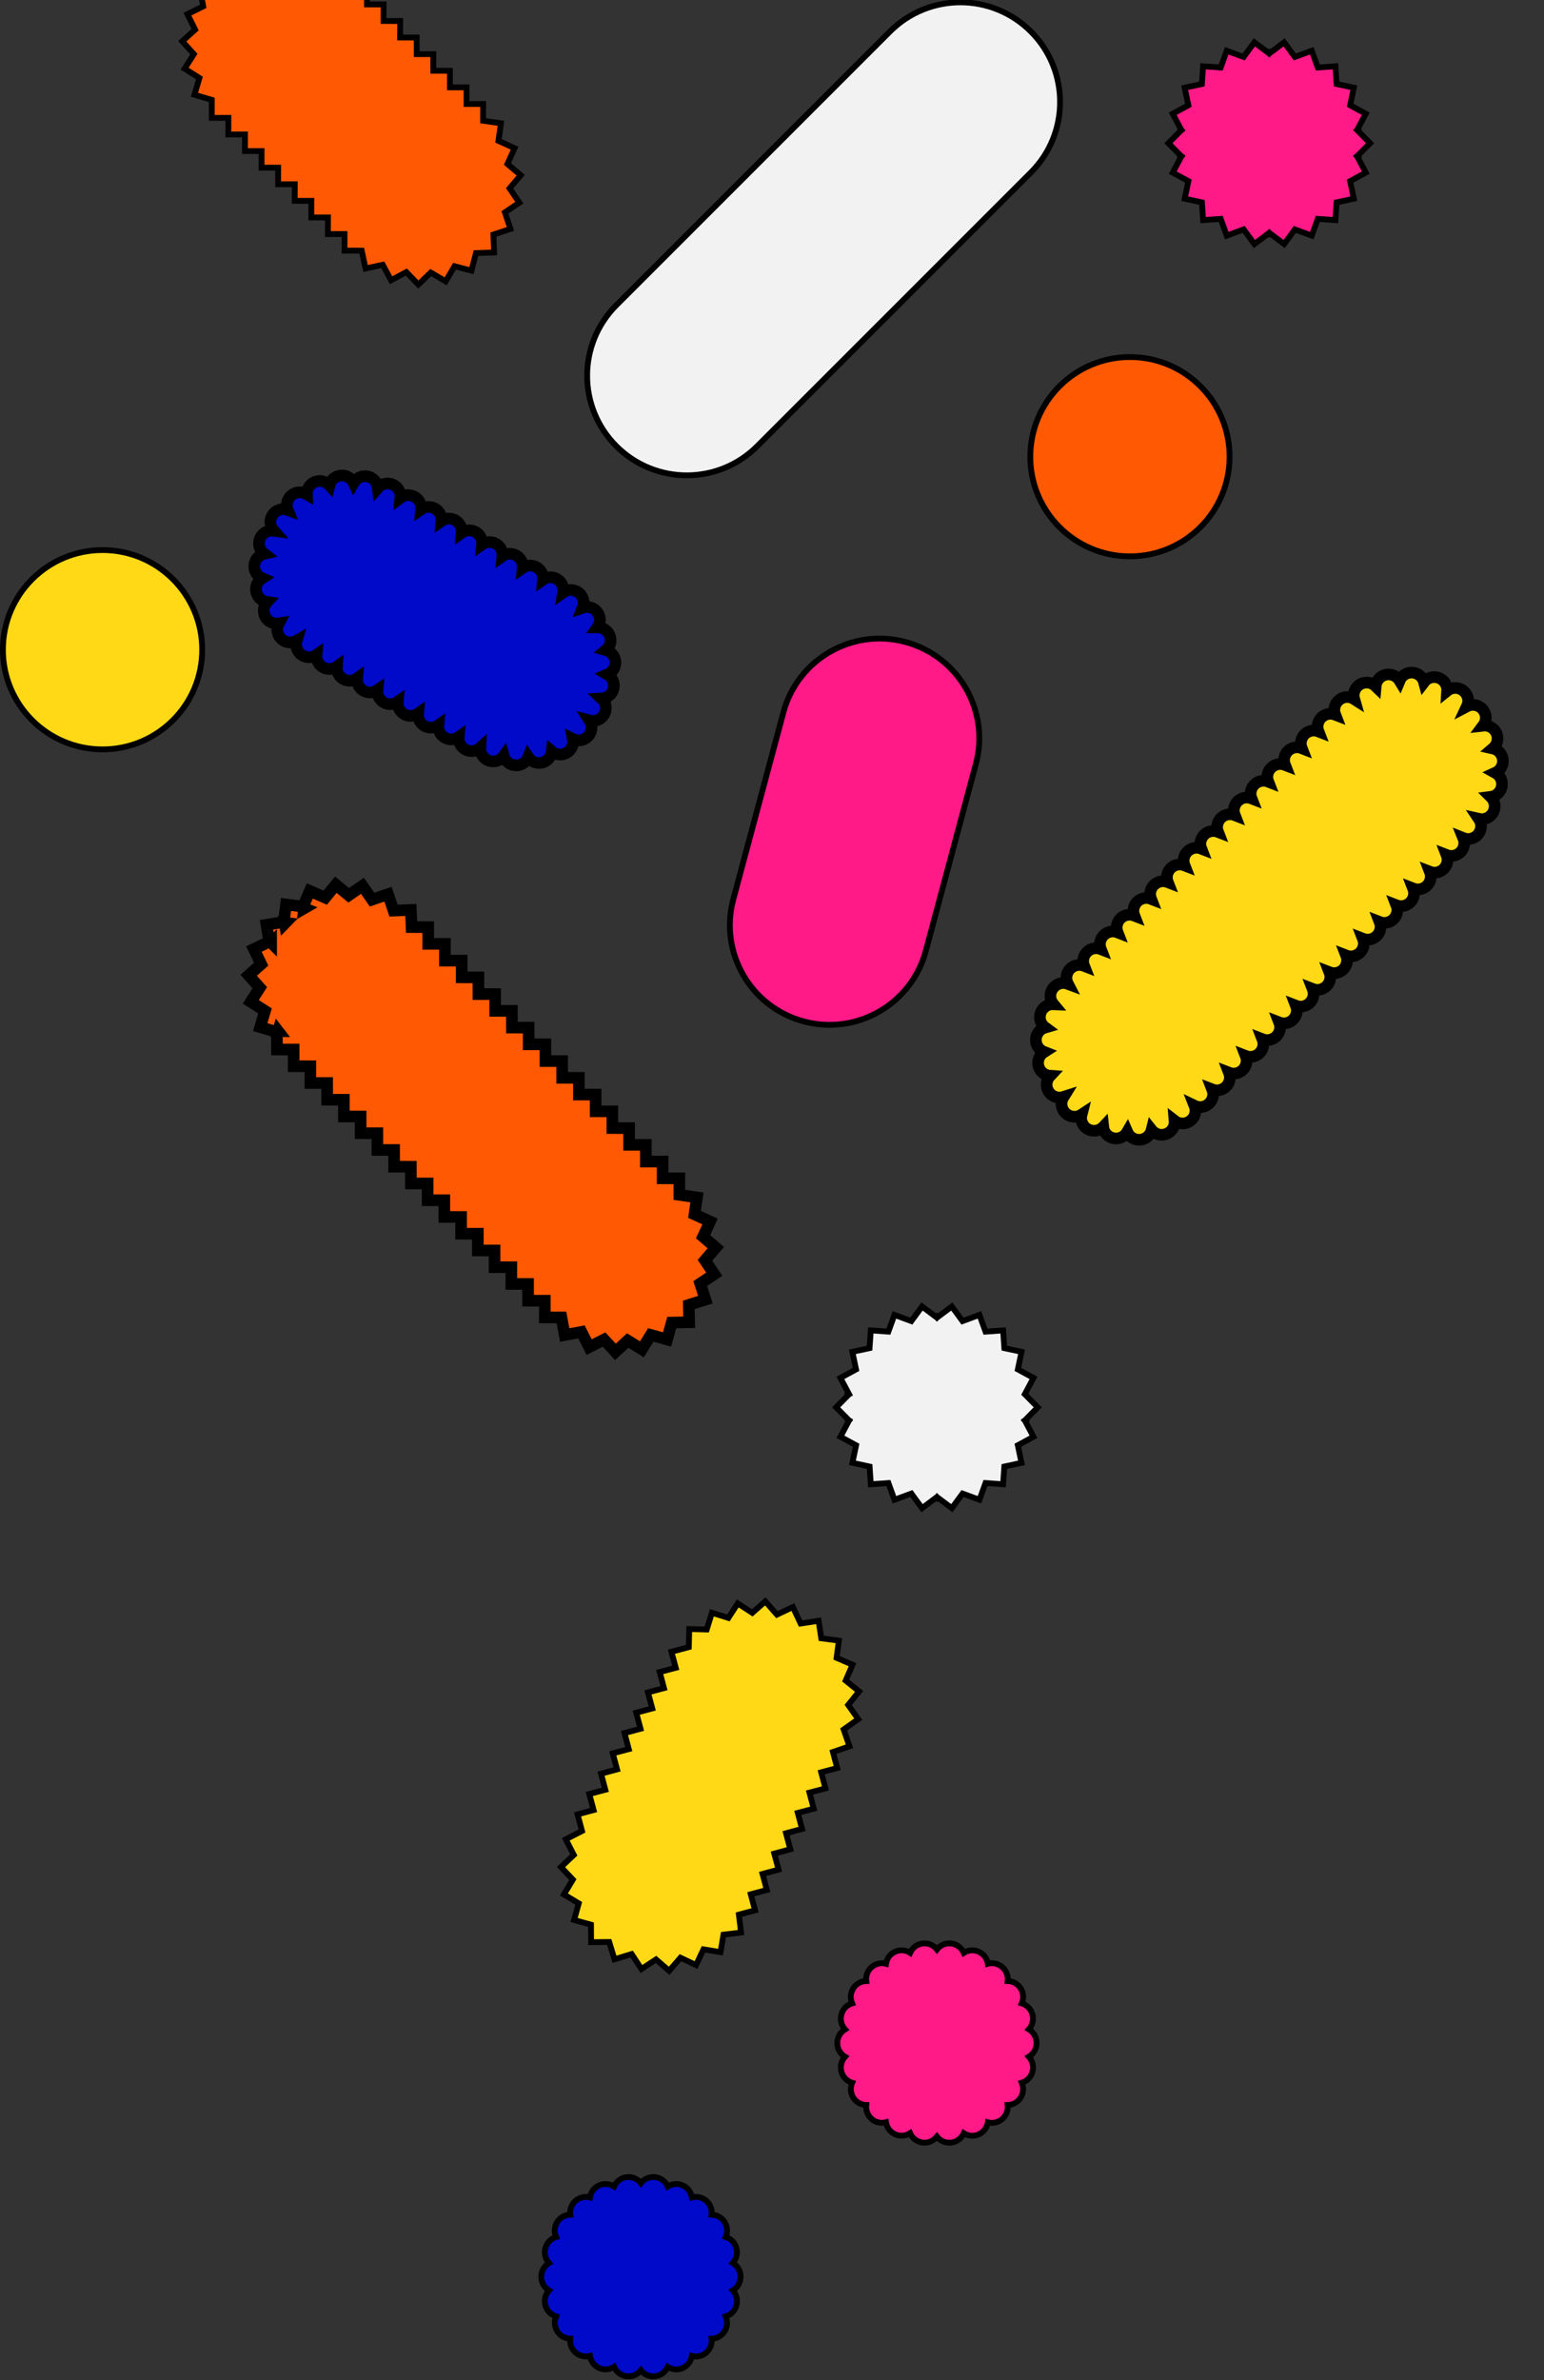 <svg width="1064" height="1640" viewBox="0 0 1064 1640" fill="none" xmlns="http://www.w3.org/2000/svg">
<rect x="0" y="0" width="1064" height="1640" fill="#333333" stroke="none"/>
<path d="M698.053 1365.64C696.875 1365.19 695.636 1364.95 694.392 1364.92C694.534 1363.7 694.471 1362.45 694.198 1361.23C693.685 1358.94 692.455 1356.87 690.687 1355.33C688.918 1353.8 686.705 1352.87 684.372 1352.7C683.157 1352.61 681.945 1352.72 680.783 1353.03C680.52 1351.38 679.885 1349.81 678.917 1348.43C677.612 1346.57 675.765 1345.17 673.629 1344.41C671.493 1343.66 669.177 1343.59 667.002 1344.22C665.991 1344.51 665.034 1344.95 664.159 1345.52C663.627 1344.31 662.88 1343.2 661.946 1342.25C660.161 1340.44 657.801 1339.3 655.273 1339.05C652.744 1338.8 650.209 1339.45 648.105 1340.88C647.174 1341.51 646.354 1342.28 645.667 1343.15C644.979 1342.28 644.159 1341.51 643.228 1340.88C641.124 1339.45 638.589 1338.8 636.061 1339.05C633.532 1339.3 631.173 1340.44 629.388 1342.25C628.453 1343.2 627.706 1344.31 627.174 1345.52C626.299 1344.95 625.342 1344.51 624.33 1344.22C622.155 1343.59 619.838 1343.66 617.702 1344.41C615.566 1345.17 613.719 1346.57 612.414 1348.43C611.445 1349.81 610.81 1351.39 610.549 1353.04C609.388 1352.74 608.177 1352.62 606.964 1352.71C604.635 1352.89 602.425 1353.81 600.658 1355.35C598.892 1356.88 597.663 1358.95 597.148 1361.23C596.873 1362.45 596.808 1363.7 596.949 1364.93C595.703 1364.95 594.463 1365.2 593.284 1365.65C591.081 1366.51 589.214 1368.05 587.963 1370.06C586.711 1372.07 586.14 1374.44 586.333 1376.8C586.433 1378.02 586.735 1379.21 587.22 1380.32C585.912 1380.71 584.682 1381.36 583.596 1382.22C581.674 1383.75 580.322 1385.89 579.753 1388.28C579.185 1390.68 579.432 1393.2 580.455 1395.44C580.93 1396.47 581.558 1397.42 582.314 1398.25C581.266 1398.88 580.324 1399.69 579.531 1400.65C577.894 1402.62 577 1405.11 577 1407.68C577 1410.25 577.894 1412.74 579.531 1414.72C580.324 1415.68 581.266 1416.48 582.314 1417.11C581.558 1417.94 580.93 1418.89 580.455 1419.93C579.432 1422.17 579.185 1424.69 579.753 1427.08C580.322 1429.48 581.674 1431.61 583.596 1433.14C584.687 1434.01 585.925 1434.66 587.24 1435.05C586.764 1436.16 586.47 1437.34 586.376 1438.56C586.194 1440.91 586.769 1443.26 588.017 1445.26C589.265 1447.25 591.121 1448.8 593.311 1449.65C594.482 1450.1 595.714 1450.35 596.952 1450.38C596.811 1451.61 596.876 1452.86 597.152 1454.08C597.669 1456.37 598.899 1458.43 600.665 1459.96C602.431 1461.5 604.641 1462.42 606.969 1462.59C608.181 1462.68 609.39 1462.57 610.549 1462.26C610.811 1463.91 611.445 1465.49 612.414 1466.87C613.719 1468.73 615.566 1470.14 617.702 1470.89C619.838 1471.65 622.155 1471.71 624.33 1471.08C625.339 1470.79 626.294 1470.35 627.168 1469.79C627.698 1471 628.442 1472.1 629.374 1473.06C631.156 1474.88 633.515 1476.01 636.045 1476.27C638.575 1476.53 641.112 1475.88 643.219 1474.45C644.153 1473.82 644.975 1473.05 645.665 1472.18C646.352 1473.05 647.173 1473.82 648.104 1474.45C650.207 1475.88 652.741 1476.53 655.27 1476.28C657.799 1476.03 660.158 1474.9 661.943 1473.08C662.878 1472.13 663.626 1471.02 664.158 1469.82C665.034 1470.38 665.991 1470.82 667.003 1471.12C669.179 1471.75 671.495 1471.68 673.632 1470.93C675.768 1470.17 677.615 1468.76 678.919 1466.91C679.888 1465.53 680.523 1463.95 680.784 1462.29C681.946 1462.6 683.157 1462.72 684.371 1462.63C686.702 1462.45 688.913 1461.52 690.679 1459.99C692.446 1458.45 693.675 1456.39 694.19 1454.1C694.464 1452.88 694.528 1451.63 694.386 1450.4C695.629 1450.37 696.865 1450.13 698.04 1449.67C700.239 1448.82 702.101 1447.27 703.351 1445.27C704.601 1443.26 705.173 1440.9 704.984 1438.55C704.887 1437.33 704.587 1436.14 704.106 1435.03C705.416 1434.63 706.65 1433.99 707.737 1433.13C709.659 1431.6 711.011 1429.46 711.58 1427.06C712.149 1424.67 711.902 1422.15 710.878 1419.91C710.403 1418.87 709.773 1417.92 709.017 1417.09C710.065 1416.46 711.009 1415.65 711.802 1414.69C713.439 1412.72 714.333 1410.23 714.333 1407.66C714.333 1405.09 713.439 1402.6 711.802 1400.62C711.006 1399.66 710.058 1398.85 709.004 1398.22C709.753 1397.39 710.376 1396.44 710.846 1395.41C711.858 1393.17 712.1 1390.67 711.533 1388.28C710.966 1385.89 709.622 1383.77 707.711 1382.24C706.634 1381.38 705.412 1380.73 704.113 1380.33C704.602 1379.22 704.907 1378.03 705.009 1376.8C705.204 1374.44 704.634 1372.07 703.381 1370.06C702.128 1368.05 700.259 1366.5 698.053 1365.64Z" fill="#FF1A87" stroke="black" stroke-width="4"/>
<path d="M847.333 314.667C847.333 276.743 816.59 246 778.667 246C740.743 246 710 276.743 710 314.667C710 352.59 740.743 383.333 778.667 383.333C816.59 383.333 847.333 352.59 847.333 314.667Z" fill="#FF5903" stroke="black" stroke-width="4"/>
<path d="M576.088 1130.14L565.949 1128.81L564.4 1118.7L564.097 1116.72L562.117 1117.03L551.719 1118.64L547.237 1109.1L546.385 1107.29L544.573 1108.15L535.403 1112.48L528.709 1104.87L527.387 1103.36L525.885 1104.69L518.428 1111.26L510.099 1105.86L508.42 1104.77L507.332 1106.45L501.945 1114.76L492.519 1111.82L490.61 1111.23L490.014 1113.14L487.021 1122.74L476.984 1122.48L474.982 1122.43L474.932 1124.43L474.672 1134.88L464.63 1137.55L462.696 1138.07L463.213 1140L465.652 1149.14L456.547 1151.55L454.611 1152.07L455.128 1154L457.568 1163.14L448.45 1165.57L446.515 1166.09L447.034 1168.03L449.483 1177.14L440.373 1179.57L438.439 1180.08L438.956 1182.01L441.396 1191.15L432.287 1193.57L430.352 1194.09L430.869 1196.02L433.308 1205.16L424.202 1207.58L422.264 1208.09L422.785 1210.03L425.233 1219.14L416.112 1221.58L414.181 1222.1L414.697 1224.03L417.136 1233.17L408.03 1235.59L406.092 1236.1L406.612 1238.04L409.061 1247.15L399.94 1249.6L398.009 1250.11L398.524 1252.04L401.065 1261.56L391.67 1266.39L389.894 1267.31L390.806 1269.08L395.418 1278.08L388.06 1285.02L386.606 1286.39L387.976 1287.84L394.776 1295.06L389.649 1303.57L388.617 1305.28L390.331 1306.32L398.821 1311.43L396.169 1320.98L395.633 1322.91L397.564 1323.44L407.254 1326.11L407.334 1336.17L407.35 1338.17L409.353 1338.15L419.815 1338.05L422.885 1348.05L423.472 1349.96L425.383 1349.38L435.267 1346.35L440.951 1354.99L442.052 1356.67L443.724 1355.56L452.079 1350.05L459.622 1356.58L461.138 1357.89L462.446 1356.37L468.907 1348.87L477.845 1353.08L479.653 1353.93L480.505 1352.12L484.75 1343.12L494.573 1344.71L496.536 1345.02L496.865 1343.06L498.552 1332.99L508.666 1331.79L510.649 1331.55L510.415 1329.57L509.194 1319.2L518.396 1316.74L520.328 1316.23L519.812 1314.3L517.379 1305.18L526.499 1302.72L528.423 1302.2L527.909 1300.27L525.476 1291.16L534.596 1288.69L536.52 1288.17L536.006 1286.25L533.573 1277.14L542.692 1274.67L544.617 1274.15L544.103 1272.22L541.669 1263.11L550.789 1260.65L552.714 1260.13L552.199 1258.2L549.77 1249.1L558.818 1246.72L560.756 1246.21L560.242 1244.27L557.818 1235.14L566.913 1232.71L568.844 1232.19L568.328 1230.26L565.895 1221.15L575.015 1218.69L576.939 1218.16L576.425 1216.24L573.998 1207.14L583.49 1203.87L585.381 1203.21L584.729 1201.32L581.381 1191.61L589.784 1185.66L591.413 1184.5L590.261 1182.87L584.498 1174.72L590.763 1166.94L592.016 1165.38L590.46 1164.12L582.767 1157.93L586.681 1148.84L587.47 1147L585.637 1146.21L576.507 1142.26L577.811 1132.39L578.073 1130.41L576.088 1130.14Z" fill="#FFD916" stroke="black" stroke-width="4"/>
<path d="M167.629 -30.363L163.72 -20.914L153.549 -22.036L151.557 -22.256L151.341 -20.264L150.205 -9.803L139.838 -7.941L137.866 -7.587L138.223 -5.616L140.033 4.362L130.95 8.859L129.156 9.747L130.046 11.54L134.462 20.444L127.089 27.091L125.603 28.431L126.944 29.916L133.58 37.271L128.3 45.615L127.23 47.306L128.921 48.375L137.425 53.752L134.574 63.38L134.006 65.3L135.926 65.866L145.95 68.822L145.936 79.213L145.933 81.215L147.934 81.216L157.389 81.224L157.369 90.646L157.365 92.648L159.368 92.65L168.825 92.658L168.816 102.095L168.815 104.099L170.818 104.097L180.254 104.091L180.24 113.518L180.237 115.519L182.238 115.521L191.694 115.529L191.677 124.954L191.673 126.956L193.675 126.958L203.131 126.966L203.111 136.387L203.107 138.393L205.112 138.392L214.551 138.386L214.548 147.828L214.547 149.827L216.546 149.829L226.002 149.837L225.982 159.258L225.977 161.264L227.983 161.262L237.422 161.256L237.419 170.699L237.418 172.698L239.417 172.7L249.264 172.708L251.503 183.034L251.926 184.986L253.879 184.566L263.758 182.438L268.557 191.341L269.505 193.1L271.265 192.154L280.001 187.455L286.892 194.609L288.28 196.05L289.72 194.661L296.856 187.783L305.391 192.816L307.117 193.833L308.132 192.106L313.222 183.438L322.954 185.963L324.893 186.466L325.393 184.526L328.004 174.395L338.458 174.017L340.456 173.945L340.384 171.947L340.017 161.617L349.839 158.364L351.741 157.734L351.108 155.833L347.945 146.336L356.205 140.74L357.865 139.616L356.737 137.958L351.164 129.777L357.54 122.232L358.83 120.705L357.304 119.414L349.702 112.983L353.781 103.907L354.596 102.092L352.786 101.267L343.494 97.031L344.948 86.95L345.233 84.973L343.257 84.685L332.928 83.182L332.937 73.658L332.939 71.658L330.939 71.656L321.508 71.649L321.487 62.201L321.482 60.208L319.488 60.206L310.058 60.198L310.036 50.751L310.031 48.757L308.038 48.755L298.607 48.747L298.586 39.3L298.581 37.306L296.587 37.305L287.157 37.297L287.135 27.849L287.13 25.856L285.137 25.854L275.72 25.846L275.762 16.49L275.771 14.486L273.767 14.481L264.322 14.459L264.325 5.045L264.326 3.046L262.327 3.044L252.896 3.036L252.874 -6.411L252.87 -8.404L250.877 -8.407L241.459 -8.417L240.755 -18.433L240.614 -20.428L238.619 -20.287L228.374 -19.567L224.794 -29.225L224.1 -31.098L222.227 -30.407L212.859 -26.951L206.965 -35.016L205.785 -36.63L204.171 -35.451L196.193 -29.624L188.425 -35.757L186.858 -36.995L185.618 -35.429L179.443 -27.632L170.243 -31.446L168.394 -32.213L167.629 -30.363Z" fill="#FF5903" stroke="black" stroke-width="4"/>
<mask id="path-5-outside-1_54_5130" maskUnits="userSpaceOnUse" x="135.515" y="573.75" width="393.858" height="393.858" fill="black">
<rect fill="white" x="135.515" y="573.75" width="393.858" height="393.858"/>
<path d="M295.079 650.321L295.072 638.791L283.616 638.783L283.14 626.96L271.216 627.421L267.364 616.114L256.403 619.847L249.759 610.307L240.319 616.868L231.442 609.56L224.116 618.484L213.513 613.855L208.803 624.674L197.09 623.191L195.582 635.218L183.615 637.205L185.557 648.804L174.97 653.908L179.987 664.313L171.373 671.962L179.021 680.566L172.804 690.269L182.606 696.549L179.308 707.69L190.82 711.12L190.828 723.109L202.358 723.116L202.369 734.65L213.899 734.657L213.907 746.187L225.437 746.195L225.444 757.725L236.974 757.732L236.985 769.266L248.515 769.273L248.519 780.8L260.049 780.808L260.06 792.341L271.59 792.348L271.601 803.882L283.131 803.889L283.139 815.419L294.669 815.427L294.676 826.957L306.203 826.961L306.214 838.495L317.747 838.506L317.755 850.036L329.285 850.043L329.292 861.573L340.822 861.581L340.83 873.111L352.363 873.122L352.364 884.645L363.894 884.652L363.908 896.189L375.438 896.197L375.446 907.727L386.902 907.734L389.161 919.832L400.693 917.686L405.989 928.169L416.276 922.966L424.092 931.456L432.554 923.668L442.366 929.702L448.458 919.78L459.694 922.887L462.897 911.275L474.919 911.047L474.672 899.089L486.078 895.464L482.54 884.383L492.199 877.94L485.804 868.367L493.275 859.629L484.497 852.123L489.311 841.623L478.6 836.704L480.298 825.047L468.15 823.263L468.149 811.868L456.619 811.86L456.611 800.33L445.081 800.323L445.074 788.793L433.54 788.782L433.533 777.252L422.003 777.244L421.995 765.714L410.465 765.707L410.458 754.177L398.924 754.166L398.917 742.636L387.387 742.628L387.379 731.098L375.849 731.091L375.842 719.561L364.312 719.553L364.301 708.02L352.771 708.012L352.763 696.482L341.233 696.475L341.226 684.945L329.696 684.937L329.685 673.404L318.158 673.399L318.147 661.866L306.617 661.859L306.609 650.329L295.079 650.321ZM209.464 625.914L209.474 625.81L209.576 625.85L209.464 625.914ZM186.838 649.465L186.814 649.441L186.838 649.418L186.838 649.465ZM191.706 710.518L191.612 710.518L191.638 710.43L191.706 710.518ZM196.236 636.297L196.148 635.771L196.684 635.836L196.236 636.297Z"/>
</mask>
<path d="M295.079 650.321L295.072 638.791L283.616 638.783L283.14 626.96L271.216 627.421L267.364 616.114L256.403 619.847L249.759 610.307L240.319 616.868L231.442 609.56L224.116 618.484L213.513 613.855L208.803 624.674L197.09 623.191L195.582 635.218L183.615 637.205L185.557 648.804L174.97 653.908L179.987 664.313L171.373 671.962L179.021 680.566L172.804 690.269L182.606 696.549L179.308 707.69L190.82 711.12L190.828 723.109L202.358 723.116L202.369 734.65L213.899 734.657L213.907 746.187L225.437 746.195L225.444 757.725L236.974 757.732L236.985 769.266L248.515 769.273L248.519 780.8L260.049 780.808L260.06 792.341L271.59 792.348L271.601 803.882L283.131 803.889L283.139 815.419L294.669 815.427L294.676 826.957L306.203 826.961L306.214 838.495L317.747 838.506L317.755 850.036L329.285 850.043L329.292 861.573L340.822 861.581L340.83 873.111L352.363 873.122L352.364 884.645L363.894 884.652L363.908 896.189L375.438 896.197L375.446 907.727L386.902 907.734L389.161 919.832L400.693 917.686L405.989 928.169L416.276 922.966L424.092 931.456L432.554 923.668L442.366 929.702L448.458 919.78L459.694 922.887L462.897 911.275L474.919 911.047L474.672 899.089L486.078 895.464L482.54 884.383L492.199 877.94L485.804 868.367L493.275 859.629L484.497 852.123L489.311 841.623L478.6 836.704L480.298 825.047L468.15 823.263L468.149 811.868L456.619 811.86L456.611 800.33L445.081 800.323L445.074 788.793L433.54 788.782L433.533 777.252L422.003 777.244L421.995 765.714L410.465 765.707L410.458 754.177L398.924 754.166L398.917 742.636L387.387 742.628L387.379 731.098L375.849 731.091L375.842 719.561L364.312 719.553L364.301 708.02L352.771 708.012L352.763 696.482L341.233 696.475L341.226 684.945L329.696 684.937L329.685 673.404L318.158 673.399L318.147 661.866L306.617 661.859L306.609 650.329L295.079 650.321ZM209.464 625.914L209.474 625.81L209.576 625.85L209.464 625.914ZM186.838 649.465L186.814 649.441L186.838 649.418L186.838 649.465ZM191.706 710.518L191.612 710.518L191.638 710.43L191.706 710.518ZM196.236 636.297L196.148 635.771L196.684 635.836L196.236 636.297Z" fill="#FF5903"/>
<path d="M295.079 650.321L295.072 638.791L283.616 638.783L283.14 626.96L271.216 627.421L267.364 616.114L256.403 619.847L249.759 610.307L240.319 616.868L231.442 609.56L224.116 618.484L213.513 613.855L208.803 624.674L197.09 623.191L195.582 635.218L183.615 637.205L185.557 648.804L174.97 653.908L179.987 664.313L171.373 671.962L179.021 680.566L172.804 690.269L182.606 696.549L179.308 707.69L190.82 711.12L190.828 723.109L202.358 723.116L202.369 734.65L213.899 734.657L213.907 746.187L225.437 746.195L225.444 757.725L236.974 757.732L236.985 769.266L248.515 769.273L248.519 780.8L260.049 780.808L260.06 792.341L271.59 792.348L271.601 803.882L283.131 803.889L283.139 815.419L294.669 815.427L294.676 826.957L306.203 826.961L306.214 838.495L317.747 838.506L317.755 850.036L329.285 850.043L329.292 861.573L340.822 861.581L340.83 873.111L352.363 873.122L352.364 884.645L363.894 884.652L363.908 896.189L375.438 896.197L375.446 907.727L386.902 907.734L389.161 919.832L400.693 917.686L405.989 928.169L416.276 922.966L424.092 931.456L432.554 923.668L442.366 929.702L448.458 919.78L459.694 922.887L462.897 911.275L474.919 911.047L474.672 899.089L486.078 895.464L482.54 884.383L492.199 877.94L485.804 868.367L493.275 859.629L484.497 852.123L489.311 841.623L478.6 836.704L480.298 825.047L468.15 823.263L468.149 811.868L456.619 811.86L456.611 800.33L445.081 800.323L445.074 788.793L433.54 788.782L433.533 777.252L422.003 777.244L421.995 765.714L410.465 765.707L410.458 754.177L398.924 754.166L398.917 742.636L387.387 742.628L387.379 731.098L375.849 731.091L375.842 719.561L364.312 719.553L364.301 708.02L352.771 708.012L352.763 696.482L341.233 696.475L341.226 684.945L329.696 684.937L329.685 673.404L318.158 673.399L318.147 661.866L306.617 661.859L306.609 650.329L295.079 650.321ZM209.464 625.914L209.474 625.81L209.576 625.85L209.464 625.914ZM186.838 649.465L186.814 649.441L186.838 649.418L186.838 649.465ZM191.706 710.518L191.612 710.518L191.638 710.43L191.706 710.518ZM196.236 636.297L196.148 635.771L196.684 635.836L196.236 636.297Z" stroke="black" stroke-width="8" mask="url(#path-5-outside-1_54_5130)"/>
<path d="M577.578 971.073L585.089 978.665L585.058 978.697L585.103 978.721L580.089 988.197L579.164 989.946L580.903 990.89L589.952 995.802L587.823 1005.96L587.415 1007.91L589.362 1008.33L599.26 1010.45L599.962 1020.67L600.099 1022.67L602.097 1022.53L612.227 1021.81L615.709 1031.46L616.393 1033.36L618.282 1032.66L628.046 1029.06L634.213 1037.51L635.409 1039.15L637.031 1037.93L645.521 1031.55L645.667 1031.75L645.813 1031.55L654.308 1037.93L655.925 1039.15L657.122 1037.52L663.318 1029.07L673.072 1032.66L674.959 1033.35L675.643 1031.46L679.129 1021.81L689.255 1022.52L691.253 1022.66L691.39 1020.66L692.092 1010.45L701.99 1008.33L703.937 1007.91L703.529 1005.96L701.401 995.797L710.449 990.885L712.19 989.94L711.262 988.19L706.251 978.742L706.299 978.716L706.239 978.656L713.755 971.059L715.147 969.652L713.755 968.246L706.235 960.644L706.237 960.641L706.225 960.634L706.218 960.627L711.266 951.125L712.197 949.373L710.453 948.428L701.415 943.53L703.543 933.369L703.951 931.42L702.005 931.003L692.106 928.883L691.405 918.666L691.268 916.667L689.269 916.808L679.138 917.52L675.643 907.855L674.958 905.963L673.07 906.659L663.303 910.258L657.118 901.818L655.923 900.187L654.305 901.4L645.809 907.772L645.667 907.578L645.524 907.772L637.029 901.4L635.412 900.188L634.216 901.816L628.017 910.258L618.264 906.659L616.374 905.962L615.69 907.857L612.208 917.505L602.078 916.793L600.082 916.653L599.943 918.649L599.229 928.883L589.329 931.003L587.382 931.42L587.79 933.369L589.918 943.531L580.87 948.443L579.126 949.389L580.058 951.14L585.102 960.619L585.096 960.622L585.112 960.638L585.114 960.642L577.578 968.26L576.187 969.667L577.578 971.073Z" fill="#F2F2F2" stroke="black" stroke-width="4"/>
<path d="M672.486 526.422C682.301 489.791 660.563 452.138 623.931 442.323C587.3 432.507 549.647 454.246 539.832 490.877L505.323 619.667C495.508 656.299 517.246 693.951 553.878 703.767C590.509 713.582 628.161 691.843 637.977 655.212L672.486 526.422Z" fill="#FF1A87" stroke="black" stroke-width="4"/>
<mask id="path-8-outside-2_54_5130" maskUnits="userSpaceOnUse" x="680.5" y="430.343" width="388.909" height="388.909" fill="black">
<rect fill="white" x="680.5" y="430.343" width="388.909" height="388.909"/>
<path d="M994.89 598.656C996.113 597.431 996.954 595.878 997.311 594.185C997.667 592.492 997.523 590.732 996.897 589.12C998.52 589.753 1000.29 589.896 1002 589.53C1003.7 589.164 1005.26 588.306 1006.49 587.063C1007.71 585.819 1008.54 584.244 1008.88 582.534C1009.22 580.823 1009.04 579.052 1008.38 577.439C1010.15 578.152 1012.1 578.278 1013.95 577.799C1015.79 577.319 1017.44 576.26 1018.64 574.777C1019.84 573.293 1020.53 571.464 1020.62 569.559C1020.7 567.653 1020.17 565.772 1019.1 564.192C1020.99 564.624 1022.96 564.431 1024.73 563.643C1026.49 562.855 1027.95 561.514 1028.89 559.823C1029.83 558.132 1030.19 556.182 1029.92 554.269C1029.66 552.355 1028.77 550.582 1027.41 549.215L1027.27 549.077C1029.13 548.843 1030.88 548.025 1032.25 546.74C1033.62 545.455 1034.55 543.769 1034.9 541.925C1035.26 540.08 1035.02 538.171 1034.22 536.472C1033.42 534.774 1032.1 533.372 1030.46 532.469C1032.16 531.7 1033.58 530.415 1034.51 528.797C1035.44 527.178 1035.84 525.309 1035.65 523.452C1035.46 521.595 1034.69 519.846 1033.45 518.452C1032.22 517.058 1030.57 516.089 1028.75 515.683C1028.96 515.504 1029.17 515.322 1029.37 515.123C1030.68 513.817 1031.55 512.136 1031.86 510.314C1032.17 508.491 1031.91 506.618 1031.11 504.953C1030.31 503.289 1029.01 501.916 1027.39 501.024C1025.77 500.132 1023.91 499.767 1022.08 499.978C1023.3 498.367 1023.94 496.387 1023.9 494.364C1023.85 492.342 1023.11 490.397 1021.81 488.851C1020.5 487.305 1018.71 486.25 1016.73 485.86C1014.74 485.47 1012.68 485.768 1010.89 486.704C1011.75 484.882 1011.97 482.822 1011.51 480.861C1011.05 478.9 1009.93 477.154 1008.35 475.909C1006.77 474.664 1004.81 473.994 1002.8 474.007C1000.78 474.02 998.829 474.717 997.26 475.983C997.376 474.178 996.939 472.38 996.008 470.831C995.076 469.281 993.694 468.053 992.045 467.31C990.397 466.567 988.561 466.344 986.781 466.671C985.001 466.998 983.363 467.859 982.084 469.14C981.815 469.413 981.564 469.702 981.332 470.007C980.849 468.206 979.814 466.604 978.371 465.424C976.928 464.245 975.151 463.548 973.291 463.432C971.43 463.317 969.579 463.788 967.998 464.78C966.418 465.771 965.188 467.233 964.481 468.96C963.509 467.353 962.054 466.097 960.322 465.369C958.591 464.641 956.674 464.481 954.844 464.91C953.015 465.339 951.367 466.335 950.137 467.757C948.907 469.179 948.158 470.953 947.998 472.825C946.592 471.45 944.771 470.58 942.817 470.351C940.864 470.121 938.888 470.545 937.2 471.556C935.511 472.567 934.204 474.109 933.483 475.94C932.761 477.771 932.666 479.789 933.212 481.678C931.63 480.665 929.768 480.178 927.891 480.289C926.015 480.4 924.221 481.102 922.766 482.295C921.312 483.488 920.272 485.11 919.795 486.929C919.319 488.747 919.43 490.67 920.113 492.42C918.502 491.792 916.743 491.648 915.05 492.004C913.357 492.36 911.803 493.202 910.579 494.425C909.355 495.649 908.514 497.203 908.158 498.896C907.802 500.589 907.946 502.348 908.574 503.959C906.963 503.331 905.204 503.186 903.511 503.541C901.818 503.897 900.264 504.738 899.04 505.962C897.817 507.186 896.975 508.739 896.62 510.433C896.264 512.126 896.409 513.885 897.038 515.496C895.427 514.867 893.668 514.722 891.975 515.078C890.281 515.433 888.728 516.274 887.504 517.498C886.28 518.722 885.439 520.276 885.084 521.969C884.728 523.662 884.873 525.421 885.502 527.032C883.891 526.403 882.132 526.258 880.438 526.614C878.745 526.969 877.192 527.811 875.968 529.034C874.744 530.258 873.903 531.812 873.547 533.505C873.192 535.198 873.337 536.957 873.965 538.568C872.354 537.94 870.595 537.796 868.902 538.152C867.209 538.508 865.655 539.35 864.431 540.573C863.207 541.797 862.366 543.351 862.01 545.044C861.654 546.737 861.798 548.496 862.426 550.107C860.815 549.479 859.056 549.334 857.363 549.689C855.67 550.045 854.116 550.886 852.892 552.11C851.669 553.334 850.827 554.887 850.472 556.581C850.116 558.274 850.261 560.033 850.89 561.644C849.279 561.015 847.52 560.87 845.827 561.226C844.133 561.581 842.58 562.422 841.356 563.646C840.132 564.87 839.291 566.424 838.936 568.117C838.58 569.81 838.725 571.569 839.354 573.18C837.743 572.552 835.983 572.408 834.29 572.764C832.597 573.12 831.043 573.961 829.82 575.185C828.596 576.409 827.754 577.963 827.398 579.656C827.042 581.349 827.186 583.108 827.814 584.719C826.203 584.091 824.444 583.946 822.751 584.301C821.058 584.657 819.504 585.498 818.281 586.722C817.057 587.946 816.216 589.499 815.86 591.192C815.504 592.885 815.649 594.645 816.278 596.255C814.667 595.627 812.908 595.482 811.215 595.837C809.522 596.193 807.968 597.034 806.744 598.258C805.521 599.482 804.679 601.035 804.324 602.728C803.968 604.422 804.113 606.181 804.742 607.792C803.131 607.164 801.371 607.02 799.678 607.376C797.985 607.732 796.432 608.573 795.208 609.797C793.984 611.021 793.142 612.574 792.786 614.267C792.43 615.961 792.575 617.72 793.202 619.331C791.592 618.703 789.832 618.557 788.139 618.913C786.446 619.269 784.893 620.11 783.669 621.334C782.445 622.558 781.604 624.111 781.248 625.804C780.892 627.497 781.038 629.257 781.666 630.867C780.055 630.239 778.296 630.094 776.603 630.449C774.91 630.805 773.356 631.646 772.133 632.87C770.909 634.094 770.068 635.647 769.712 637.34C769.356 639.033 769.501 640.793 770.13 642.403C768.519 641.776 766.759 641.631 765.066 641.988C763.373 642.344 761.82 643.185 760.596 644.409C759.372 645.633 758.531 647.186 758.174 648.879C757.818 650.572 757.963 652.332 758.59 653.943C756.98 653.315 755.22 653.169 753.527 653.525C751.834 653.881 750.281 654.722 749.057 655.946C747.833 657.169 746.992 658.723 746.636 660.416C746.281 662.109 746.426 663.869 747.054 665.479C745.367 664.821 743.519 664.694 741.756 665.115C739.993 665.535 738.4 666.483 737.189 667.832C735.978 669.18 735.206 670.866 734.977 672.663C734.749 674.461 735.073 676.284 735.908 677.891C734.069 677.197 732.052 677.132 730.17 677.705C728.289 678.279 726.649 679.459 725.508 681.062C724.367 682.665 723.788 684.599 723.862 686.564C723.936 688.529 724.658 690.413 725.917 691.923C724.011 691.835 722.128 692.364 720.545 693.431C718.962 694.497 717.764 696.045 717.129 697.845C716.494 699.644 716.455 701.6 717.018 703.422C717.582 705.244 718.717 706.835 720.257 707.959C718.465 708.477 716.88 709.545 715.726 711.011C714.572 712.477 713.908 714.268 713.826 716.131C713.745 717.994 714.25 719.835 715.271 721.393C716.293 722.952 717.778 724.15 719.518 724.818C717.924 725.823 716.689 727.307 715.991 729.057C715.293 730.807 715.167 732.732 715.633 734.556C716.098 736.38 717.13 738.009 718.581 739.208C720.031 740.407 721.826 741.115 723.705 741.229C722.345 742.665 721.502 744.513 721.308 746.48C721.114 748.448 721.58 750.423 722.633 752.094C723.686 753.766 725.266 755.038 727.124 755.711C728.982 756.384 731.011 756.419 732.893 755.811C731.816 757.533 731.359 759.571 731.599 761.587C731.838 763.603 732.76 765.475 734.21 766.894C735.66 768.313 737.553 769.193 739.573 769.388C741.594 769.584 743.621 769.083 745.32 767.968C744.826 769.86 744.969 771.861 745.726 773.662C746.483 775.463 747.813 776.964 749.509 777.934C751.205 778.903 753.174 779.286 755.112 779.024C757.049 778.762 758.848 777.87 760.229 776.485L760.256 776.458C760.448 778.328 761.228 780.089 762.485 781.486C763.742 782.883 765.41 783.845 767.249 784.233C769.088 784.621 771.004 784.416 772.72 783.647C774.437 782.877 775.866 781.583 776.802 779.951C777.536 781.664 778.79 783.102 780.387 784.062C781.984 785.022 783.843 785.456 785.701 785.302C787.559 785.148 789.323 784.415 790.743 783.205C792.163 781.995 793.167 780.37 793.614 778.559C793.818 778.817 794.038 779.064 794.271 779.296C795.562 780.585 797.22 781.445 799.018 781.76C800.817 782.074 802.669 781.828 804.324 781.055C805.979 780.282 807.358 779.019 808.272 777.437C809.186 775.855 809.592 774.031 809.436 772.212C810.976 773.413 812.871 774.074 814.826 774.091C816.781 774.108 818.688 773.482 820.253 772.308C821.818 771.134 822.954 769.479 823.486 767.596C824.018 765.714 823.915 763.71 823.194 761.894C824.804 762.675 826.612 762.953 828.383 762.691C830.153 762.429 831.805 761.639 833.121 760.424C834.437 759.21 835.357 757.627 835.761 755.883C836.165 754.139 836.033 752.314 835.384 750.647C836.995 751.274 838.755 751.419 840.448 751.063C842.141 750.707 843.694 749.865 844.918 748.641C846.142 747.417 846.983 745.864 847.339 744.171C847.696 742.478 847.551 740.718 846.924 739.107C848.534 739.736 850.294 739.881 851.987 739.525C853.68 739.17 855.233 738.328 856.457 737.105C857.681 735.881 858.522 734.327 858.878 732.634C859.233 730.941 859.088 729.182 858.46 727.571C860.07 728.2 861.83 728.345 863.523 727.989C865.216 727.633 866.769 726.792 867.993 725.568C869.217 724.345 870.058 722.791 870.414 721.098C870.77 719.405 870.624 717.646 869.996 716.035C871.607 716.663 873.366 716.807 875.06 716.451C876.753 716.095 878.306 715.253 879.53 714.029C880.754 712.806 881.595 711.252 881.951 709.559C882.307 707.866 882.163 706.106 881.535 704.495C883.146 705.124 884.905 705.269 886.599 704.913C888.292 704.558 889.845 703.717 891.069 702.493C892.293 701.269 893.134 699.716 893.49 698.022C893.845 696.329 893.7 694.57 893.072 692.959C894.682 693.588 896.442 693.733 898.135 693.377C899.828 693.022 901.381 692.18 902.605 690.957C903.829 689.733 904.67 688.179 905.026 686.486C905.381 684.793 905.236 683.034 904.608 681.423C906.218 682.052 907.978 682.197 909.671 681.841C911.364 681.485 912.917 680.644 914.141 679.421C915.365 678.197 916.206 676.643 916.562 674.95C916.918 673.257 916.772 671.498 916.144 669.887C917.755 670.515 919.514 670.659 921.208 670.303C922.901 669.947 924.454 669.105 925.678 667.881C926.902 666.658 927.743 665.104 928.099 663.411C928.455 661.718 928.311 659.959 927.683 658.347C929.294 658.976 931.053 659.121 932.747 658.765C934.44 658.41 935.993 657.569 937.217 656.345C938.441 655.121 939.282 653.568 939.638 651.874C939.993 650.181 939.848 648.422 939.22 646.811C940.83 647.44 942.59 647.585 944.283 647.229C945.976 646.874 947.529 646.032 948.753 644.809C949.977 643.585 950.818 642.031 951.174 640.338C951.529 638.645 951.384 636.886 950.756 635.275C952.367 635.903 954.126 636.047 955.819 635.691C957.512 635.335 959.066 634.494 960.29 633.27C961.514 632.046 962.355 630.492 962.711 628.799C963.067 627.106 962.923 625.347 962.295 623.736C963.906 624.364 965.665 624.509 967.358 624.154C969.051 623.798 970.605 622.957 971.829 621.733C973.053 620.509 973.894 618.956 974.249 617.263C974.605 615.57 974.46 613.81 973.831 612.199C975.442 612.828 977.201 612.973 978.895 612.617C980.588 612.262 982.141 611.421 983.365 610.197C984.589 608.973 985.43 607.42 985.786 605.726C986.141 604.033 985.996 602.274 985.368 600.663C986.977 601.287 988.734 601.429 990.425 601.073C992.115 600.716 993.666 599.877 994.89 598.656Z"/>
</mask>
<path d="M994.89 598.656C996.113 597.431 996.954 595.878 997.311 594.185C997.667 592.492 997.523 590.732 996.897 589.12C998.52 589.753 1000.29 589.896 1002 589.53C1003.7 589.164 1005.26 588.306 1006.49 587.063C1007.71 585.819 1008.54 584.244 1008.88 582.534C1009.22 580.823 1009.04 579.052 1008.38 577.439C1010.15 578.152 1012.1 578.278 1013.95 577.799C1015.79 577.319 1017.44 576.26 1018.64 574.777C1019.84 573.293 1020.53 571.464 1020.62 569.559C1020.7 567.653 1020.17 565.772 1019.1 564.192C1020.99 564.624 1022.96 564.431 1024.73 563.643C1026.49 562.855 1027.95 561.514 1028.89 559.823C1029.83 558.132 1030.19 556.182 1029.92 554.269C1029.66 552.355 1028.77 550.582 1027.41 549.215L1027.27 549.077C1029.13 548.843 1030.88 548.025 1032.25 546.74C1033.62 545.455 1034.55 543.769 1034.9 541.925C1035.26 540.08 1035.02 538.171 1034.22 536.472C1033.42 534.774 1032.1 533.372 1030.46 532.469C1032.16 531.7 1033.58 530.415 1034.51 528.797C1035.44 527.178 1035.84 525.309 1035.65 523.452C1035.46 521.595 1034.69 519.846 1033.45 518.452C1032.22 517.058 1030.57 516.089 1028.75 515.683C1028.96 515.504 1029.17 515.322 1029.37 515.123C1030.68 513.817 1031.55 512.136 1031.86 510.314C1032.17 508.491 1031.91 506.618 1031.11 504.953C1030.31 503.289 1029.01 501.916 1027.39 501.024C1025.77 500.132 1023.91 499.767 1022.08 499.978C1023.3 498.367 1023.94 496.387 1023.9 494.364C1023.85 492.342 1023.11 490.397 1021.81 488.851C1020.5 487.305 1018.71 486.25 1016.73 485.86C1014.74 485.47 1012.68 485.768 1010.89 486.704C1011.75 484.882 1011.97 482.822 1011.51 480.861C1011.05 478.9 1009.93 477.154 1008.35 475.909C1006.77 474.664 1004.81 473.994 1002.8 474.007C1000.78 474.02 998.829 474.717 997.26 475.983C997.376 474.178 996.939 472.38 996.008 470.831C995.076 469.281 993.694 468.053 992.045 467.31C990.397 466.567 988.561 466.344 986.781 466.671C985.001 466.998 983.363 467.859 982.084 469.14C981.815 469.413 981.564 469.702 981.332 470.007C980.849 468.206 979.814 466.604 978.371 465.424C976.928 464.245 975.151 463.548 973.291 463.432C971.43 463.317 969.579 463.788 967.998 464.78C966.418 465.771 965.188 467.233 964.481 468.96C963.509 467.353 962.054 466.097 960.322 465.369C958.591 464.641 956.674 464.481 954.844 464.91C953.015 465.339 951.367 466.335 950.137 467.757C948.907 469.179 948.158 470.953 947.998 472.825C946.592 471.45 944.771 470.58 942.817 470.351C940.864 470.121 938.888 470.545 937.2 471.556C935.511 472.567 934.204 474.109 933.483 475.94C932.761 477.771 932.666 479.789 933.212 481.678C931.63 480.665 929.768 480.178 927.891 480.289C926.015 480.4 924.221 481.102 922.766 482.295C921.312 483.488 920.272 485.11 919.795 486.929C919.319 488.747 919.43 490.67 920.113 492.42C918.502 491.792 916.743 491.648 915.05 492.004C913.357 492.36 911.803 493.202 910.579 494.425C909.355 495.649 908.514 497.203 908.158 498.896C907.802 500.589 907.946 502.348 908.574 503.959C906.963 503.331 905.204 503.186 903.511 503.541C901.818 503.897 900.264 504.738 899.04 505.962C897.817 507.186 896.975 508.739 896.62 510.433C896.264 512.126 896.409 513.885 897.038 515.496C895.427 514.867 893.668 514.722 891.975 515.078C890.281 515.433 888.728 516.274 887.504 517.498C886.28 518.722 885.439 520.276 885.084 521.969C884.728 523.662 884.873 525.421 885.502 527.032C883.891 526.403 882.132 526.258 880.438 526.614C878.745 526.969 877.192 527.811 875.968 529.034C874.744 530.258 873.903 531.812 873.547 533.505C873.192 535.198 873.337 536.957 873.965 538.568C872.354 537.94 870.595 537.796 868.902 538.152C867.209 538.508 865.655 539.35 864.431 540.573C863.207 541.797 862.366 543.351 862.01 545.044C861.654 546.737 861.798 548.496 862.426 550.107C860.815 549.479 859.056 549.334 857.363 549.689C855.67 550.045 854.116 550.886 852.892 552.11C851.669 553.334 850.827 554.887 850.472 556.581C850.116 558.274 850.261 560.033 850.89 561.644C849.279 561.015 847.52 560.87 845.827 561.226C844.133 561.581 842.58 562.422 841.356 563.646C840.132 564.87 839.291 566.424 838.936 568.117C838.58 569.81 838.725 571.569 839.354 573.18C837.743 572.552 835.983 572.408 834.29 572.764C832.597 573.12 831.043 573.961 829.82 575.185C828.596 576.409 827.754 577.963 827.398 579.656C827.042 581.349 827.186 583.108 827.814 584.719C826.203 584.091 824.444 583.946 822.751 584.301C821.058 584.657 819.504 585.498 818.281 586.722C817.057 587.946 816.216 589.499 815.86 591.192C815.504 592.885 815.649 594.645 816.278 596.255C814.667 595.627 812.908 595.482 811.215 595.837C809.522 596.193 807.968 597.034 806.744 598.258C805.521 599.482 804.679 601.035 804.324 602.728C803.968 604.422 804.113 606.181 804.742 607.792C803.131 607.164 801.371 607.02 799.678 607.376C797.985 607.732 796.432 608.573 795.208 609.797C793.984 611.021 793.142 612.574 792.786 614.267C792.43 615.961 792.575 617.72 793.202 619.331C791.592 618.703 789.832 618.557 788.139 618.913C786.446 619.269 784.893 620.11 783.669 621.334C782.445 622.558 781.604 624.111 781.248 625.804C780.892 627.497 781.038 629.257 781.666 630.867C780.055 630.239 778.296 630.094 776.603 630.449C774.91 630.805 773.356 631.646 772.133 632.87C770.909 634.094 770.068 635.647 769.712 637.34C769.356 639.033 769.501 640.793 770.13 642.403C768.519 641.776 766.759 641.631 765.066 641.988C763.373 642.344 761.82 643.185 760.596 644.409C759.372 645.633 758.531 647.186 758.174 648.879C757.818 650.572 757.963 652.332 758.59 653.943C756.98 653.315 755.22 653.169 753.527 653.525C751.834 653.881 750.281 654.722 749.057 655.946C747.833 657.169 746.992 658.723 746.636 660.416C746.281 662.109 746.426 663.869 747.054 665.479C745.367 664.821 743.519 664.694 741.756 665.115C739.993 665.535 738.4 666.483 737.189 667.832C735.978 669.18 735.206 670.866 734.977 672.663C734.749 674.461 735.073 676.284 735.908 677.891C734.069 677.197 732.052 677.132 730.17 677.705C728.289 678.279 726.649 679.459 725.508 681.062C724.367 682.665 723.788 684.599 723.862 686.564C723.936 688.529 724.658 690.413 725.917 691.923C724.011 691.835 722.128 692.364 720.545 693.431C718.962 694.497 717.764 696.045 717.129 697.845C716.494 699.644 716.455 701.6 717.018 703.422C717.582 705.244 718.717 706.835 720.257 707.959C718.465 708.477 716.88 709.545 715.726 711.011C714.572 712.477 713.908 714.268 713.826 716.131C713.745 717.994 714.25 719.835 715.271 721.393C716.293 722.952 717.778 724.15 719.518 724.818C717.924 725.823 716.689 727.307 715.991 729.057C715.293 730.807 715.167 732.732 715.633 734.556C716.098 736.38 717.13 738.009 718.581 739.208C720.031 740.407 721.826 741.115 723.705 741.229C722.345 742.665 721.502 744.513 721.308 746.48C721.114 748.448 721.58 750.423 722.633 752.094C723.686 753.766 725.266 755.038 727.124 755.711C728.982 756.384 731.011 756.419 732.893 755.811C731.816 757.533 731.359 759.571 731.599 761.587C731.838 763.603 732.76 765.475 734.21 766.894C735.66 768.313 737.553 769.193 739.573 769.388C741.594 769.584 743.621 769.083 745.32 767.968C744.826 769.86 744.969 771.861 745.726 773.662C746.483 775.463 747.813 776.964 749.509 777.934C751.205 778.903 753.174 779.286 755.112 779.024C757.049 778.762 758.848 777.87 760.229 776.485L760.256 776.458C760.448 778.328 761.228 780.089 762.485 781.486C763.742 782.883 765.41 783.845 767.249 784.233C769.088 784.621 771.004 784.416 772.72 783.647C774.437 782.877 775.866 781.583 776.802 779.951C777.536 781.664 778.79 783.102 780.387 784.062C781.984 785.022 783.843 785.456 785.701 785.302C787.559 785.148 789.323 784.415 790.743 783.205C792.163 781.995 793.167 780.37 793.614 778.559C793.818 778.817 794.038 779.064 794.271 779.296C795.562 780.585 797.22 781.445 799.018 781.76C800.817 782.074 802.669 781.828 804.324 781.055C805.979 780.282 807.358 779.019 808.272 777.437C809.186 775.855 809.592 774.031 809.436 772.212C810.976 773.413 812.871 774.074 814.826 774.091C816.781 774.108 818.688 773.482 820.253 772.308C821.818 771.134 822.954 769.479 823.486 767.596C824.018 765.714 823.915 763.71 823.194 761.894C824.804 762.675 826.612 762.953 828.383 762.691C830.153 762.429 831.805 761.639 833.121 760.424C834.437 759.21 835.357 757.627 835.761 755.883C836.165 754.139 836.033 752.314 835.384 750.647C836.995 751.274 838.755 751.419 840.448 751.063C842.141 750.707 843.694 749.865 844.918 748.641C846.142 747.417 846.983 745.864 847.339 744.171C847.696 742.478 847.551 740.718 846.924 739.107C848.534 739.736 850.294 739.881 851.987 739.525C853.68 739.17 855.233 738.328 856.457 737.105C857.681 735.881 858.522 734.327 858.878 732.634C859.233 730.941 859.088 729.182 858.46 727.571C860.07 728.2 861.83 728.345 863.523 727.989C865.216 727.633 866.769 726.792 867.993 725.568C869.217 724.345 870.058 722.791 870.414 721.098C870.77 719.405 870.624 717.646 869.996 716.035C871.607 716.663 873.366 716.807 875.06 716.451C876.753 716.095 878.306 715.253 879.53 714.029C880.754 712.806 881.595 711.252 881.951 709.559C882.307 707.866 882.163 706.106 881.535 704.495C883.146 705.124 884.905 705.269 886.599 704.913C888.292 704.558 889.845 703.717 891.069 702.493C892.293 701.269 893.134 699.716 893.49 698.022C893.845 696.329 893.7 694.57 893.072 692.959C894.682 693.588 896.442 693.733 898.135 693.377C899.828 693.022 901.381 692.18 902.605 690.957C903.829 689.733 904.67 688.179 905.026 686.486C905.381 684.793 905.236 683.034 904.608 681.423C906.218 682.052 907.978 682.197 909.671 681.841C911.364 681.485 912.917 680.644 914.141 679.421C915.365 678.197 916.206 676.643 916.562 674.95C916.918 673.257 916.772 671.498 916.144 669.887C917.755 670.515 919.514 670.659 921.208 670.303C922.901 669.947 924.454 669.105 925.678 667.881C926.902 666.658 927.743 665.104 928.099 663.411C928.455 661.718 928.311 659.959 927.683 658.347C929.294 658.976 931.053 659.121 932.747 658.765C934.44 658.41 935.993 657.569 937.217 656.345C938.441 655.121 939.282 653.568 939.638 651.874C939.993 650.181 939.848 648.422 939.22 646.811C940.83 647.44 942.59 647.585 944.283 647.229C945.976 646.874 947.529 646.032 948.753 644.809C949.977 643.585 950.818 642.031 951.174 640.338C951.529 638.645 951.384 636.886 950.756 635.275C952.367 635.903 954.126 636.047 955.819 635.691C957.512 635.335 959.066 634.494 960.29 633.27C961.514 632.046 962.355 630.492 962.711 628.799C963.067 627.106 962.923 625.347 962.295 623.736C963.906 624.364 965.665 624.509 967.358 624.154C969.051 623.798 970.605 622.957 971.829 621.733C973.053 620.509 973.894 618.956 974.249 617.263C974.605 615.57 974.46 613.81 973.831 612.199C975.442 612.828 977.201 612.973 978.895 612.617C980.588 612.262 982.141 611.421 983.365 610.197C984.589 608.973 985.43 607.42 985.786 605.726C986.141 604.033 985.996 602.274 985.368 600.663C986.977 601.287 988.734 601.429 990.425 601.073C992.115 600.716 993.666 599.877 994.89 598.656Z" fill="#FFD916"/>
<path d="M994.89 598.656C996.113 597.431 996.954 595.878 997.311 594.185C997.667 592.492 997.523 590.732 996.897 589.12C998.52 589.753 1000.29 589.896 1002 589.53C1003.7 589.164 1005.26 588.306 1006.49 587.063C1007.71 585.819 1008.54 584.244 1008.88 582.534C1009.22 580.823 1009.04 579.052 1008.38 577.439C1010.15 578.152 1012.1 578.278 1013.95 577.799C1015.79 577.319 1017.44 576.26 1018.64 574.777C1019.84 573.293 1020.53 571.464 1020.62 569.559C1020.7 567.653 1020.17 565.772 1019.1 564.192C1020.99 564.624 1022.96 564.431 1024.73 563.643C1026.49 562.855 1027.95 561.514 1028.89 559.823C1029.83 558.132 1030.19 556.182 1029.92 554.269C1029.66 552.355 1028.77 550.582 1027.41 549.215L1027.27 549.077C1029.13 548.843 1030.88 548.025 1032.25 546.74C1033.62 545.455 1034.55 543.769 1034.9 541.925C1035.26 540.08 1035.02 538.171 1034.22 536.472C1033.42 534.774 1032.1 533.372 1030.46 532.469C1032.16 531.7 1033.58 530.415 1034.51 528.797C1035.44 527.178 1035.84 525.309 1035.65 523.452C1035.46 521.595 1034.69 519.846 1033.45 518.452C1032.22 517.058 1030.57 516.089 1028.75 515.683C1028.96 515.504 1029.17 515.322 1029.37 515.123C1030.68 513.817 1031.55 512.136 1031.86 510.314C1032.17 508.491 1031.91 506.618 1031.11 504.953C1030.31 503.289 1029.01 501.916 1027.39 501.024C1025.77 500.132 1023.91 499.767 1022.08 499.978C1023.3 498.367 1023.94 496.387 1023.9 494.364C1023.85 492.342 1023.11 490.397 1021.81 488.851C1020.5 487.305 1018.71 486.25 1016.73 485.86C1014.74 485.47 1012.68 485.768 1010.89 486.704C1011.75 484.882 1011.97 482.822 1011.51 480.861C1011.05 478.9 1009.93 477.154 1008.35 475.909C1006.77 474.664 1004.81 473.994 1002.8 474.007C1000.78 474.02 998.829 474.717 997.26 475.983C997.376 474.178 996.939 472.38 996.008 470.831C995.076 469.281 993.694 468.053 992.045 467.31C990.397 466.567 988.561 466.344 986.781 466.671C985.001 466.998 983.363 467.859 982.084 469.14C981.815 469.413 981.564 469.702 981.332 470.007C980.849 468.206 979.814 466.604 978.371 465.424C976.928 464.245 975.151 463.548 973.291 463.432C971.43 463.317 969.579 463.788 967.998 464.78C966.418 465.771 965.188 467.233 964.481 468.96C963.509 467.353 962.054 466.097 960.322 465.369C958.591 464.641 956.674 464.481 954.844 464.91C953.015 465.339 951.367 466.335 950.137 467.757C948.907 469.179 948.158 470.953 947.998 472.825C946.592 471.45 944.771 470.58 942.817 470.351C940.864 470.121 938.888 470.545 937.2 471.556C935.511 472.567 934.204 474.109 933.483 475.94C932.761 477.771 932.666 479.789 933.212 481.678C931.63 480.665 929.768 480.178 927.891 480.289C926.015 480.4 924.221 481.102 922.766 482.295C921.312 483.488 920.272 485.11 919.795 486.929C919.319 488.747 919.43 490.67 920.113 492.42C918.502 491.792 916.743 491.648 915.05 492.004C913.357 492.36 911.803 493.202 910.579 494.425C909.355 495.649 908.514 497.203 908.158 498.896C907.802 500.589 907.946 502.348 908.574 503.959C906.963 503.331 905.204 503.186 903.511 503.541C901.818 503.897 900.264 504.738 899.04 505.962C897.817 507.186 896.975 508.739 896.62 510.433C896.264 512.126 896.409 513.885 897.038 515.496C895.427 514.867 893.668 514.722 891.975 515.078C890.281 515.433 888.728 516.274 887.504 517.498C886.28 518.722 885.439 520.276 885.084 521.969C884.728 523.662 884.873 525.421 885.502 527.032C883.891 526.403 882.132 526.258 880.438 526.614C878.745 526.969 877.192 527.811 875.968 529.034C874.744 530.258 873.903 531.812 873.547 533.505C873.192 535.198 873.337 536.957 873.965 538.568C872.354 537.94 870.595 537.796 868.902 538.152C867.209 538.508 865.655 539.35 864.431 540.573C863.207 541.797 862.366 543.351 862.01 545.044C861.654 546.737 861.798 548.496 862.426 550.107C860.815 549.479 859.056 549.334 857.363 549.689C855.67 550.045 854.116 550.886 852.892 552.11C851.669 553.334 850.827 554.887 850.472 556.581C850.116 558.274 850.261 560.033 850.89 561.644C849.279 561.015 847.52 560.87 845.827 561.226C844.133 561.581 842.58 562.422 841.356 563.646C840.132 564.87 839.291 566.424 838.936 568.117C838.58 569.81 838.725 571.569 839.354 573.18C837.743 572.552 835.983 572.408 834.29 572.764C832.597 573.12 831.043 573.961 829.82 575.185C828.596 576.409 827.754 577.963 827.398 579.656C827.042 581.349 827.186 583.108 827.814 584.719C826.203 584.091 824.444 583.946 822.751 584.301C821.058 584.657 819.504 585.498 818.281 586.722C817.057 587.946 816.216 589.499 815.86 591.192C815.504 592.885 815.649 594.645 816.278 596.255C814.667 595.627 812.908 595.482 811.215 595.837C809.522 596.193 807.968 597.034 806.744 598.258C805.521 599.482 804.679 601.035 804.324 602.728C803.968 604.422 804.113 606.181 804.742 607.792C803.131 607.164 801.371 607.02 799.678 607.376C797.985 607.732 796.432 608.573 795.208 609.797C793.984 611.021 793.142 612.574 792.786 614.267C792.43 615.961 792.575 617.72 793.202 619.331C791.592 618.703 789.832 618.557 788.139 618.913C786.446 619.269 784.893 620.11 783.669 621.334C782.445 622.558 781.604 624.111 781.248 625.804C780.892 627.497 781.038 629.257 781.666 630.867C780.055 630.239 778.296 630.094 776.603 630.449C774.91 630.805 773.356 631.646 772.133 632.87C770.909 634.094 770.068 635.647 769.712 637.34C769.356 639.033 769.501 640.793 770.13 642.403C768.519 641.776 766.759 641.631 765.066 641.988C763.373 642.344 761.82 643.185 760.596 644.409C759.372 645.633 758.531 647.186 758.174 648.879C757.818 650.572 757.963 652.332 758.59 653.943C756.98 653.315 755.22 653.169 753.527 653.525C751.834 653.881 750.281 654.722 749.057 655.946C747.833 657.169 746.992 658.723 746.636 660.416C746.281 662.109 746.426 663.869 747.054 665.479C745.367 664.821 743.519 664.694 741.756 665.115C739.993 665.535 738.4 666.483 737.189 667.832C735.978 669.18 735.206 670.866 734.977 672.663C734.749 674.461 735.073 676.284 735.908 677.891C734.069 677.197 732.052 677.132 730.17 677.705C728.289 678.279 726.649 679.459 725.508 681.062C724.367 682.665 723.788 684.599 723.862 686.564C723.936 688.529 724.658 690.413 725.917 691.923C724.011 691.835 722.128 692.364 720.545 693.431C718.962 694.497 717.764 696.045 717.129 697.845C716.494 699.644 716.455 701.6 717.018 703.422C717.582 705.244 718.717 706.835 720.257 707.959C718.465 708.477 716.88 709.545 715.726 711.011C714.572 712.477 713.908 714.268 713.826 716.131C713.745 717.994 714.25 719.835 715.271 721.393C716.293 722.952 717.778 724.15 719.518 724.818C717.924 725.823 716.689 727.307 715.991 729.057C715.293 730.807 715.167 732.732 715.633 734.556C716.098 736.38 717.13 738.009 718.581 739.208C720.031 740.407 721.826 741.115 723.705 741.229C722.345 742.665 721.502 744.513 721.308 746.48C721.114 748.448 721.58 750.423 722.633 752.094C723.686 753.766 725.266 755.038 727.124 755.711C728.982 756.384 731.011 756.419 732.893 755.811C731.816 757.533 731.359 759.571 731.599 761.587C731.838 763.603 732.76 765.475 734.21 766.894C735.66 768.313 737.553 769.193 739.573 769.388C741.594 769.584 743.621 769.083 745.32 767.968C744.826 769.86 744.969 771.861 745.726 773.662C746.483 775.463 747.813 776.964 749.509 777.934C751.205 778.903 753.174 779.286 755.112 779.024C757.049 778.762 758.848 777.87 760.229 776.485L760.256 776.458C760.448 778.328 761.228 780.089 762.485 781.486C763.742 782.883 765.41 783.845 767.249 784.233C769.088 784.621 771.004 784.416 772.72 783.647C774.437 782.877 775.866 781.583 776.802 779.951C777.536 781.664 778.79 783.102 780.387 784.062C781.984 785.022 783.843 785.456 785.701 785.302C787.559 785.148 789.323 784.415 790.743 783.205C792.163 781.995 793.167 780.37 793.614 778.559C793.818 778.817 794.038 779.064 794.271 779.296C795.562 780.585 797.22 781.445 799.018 781.76C800.817 782.074 802.669 781.828 804.324 781.055C805.979 780.282 807.358 779.019 808.272 777.437C809.186 775.855 809.592 774.031 809.436 772.212C810.976 773.413 812.871 774.074 814.826 774.091C816.781 774.108 818.688 773.482 820.253 772.308C821.818 771.134 822.954 769.479 823.486 767.596C824.018 765.714 823.915 763.71 823.194 761.894C824.804 762.675 826.612 762.953 828.383 762.691C830.153 762.429 831.805 761.639 833.121 760.424C834.437 759.21 835.357 757.627 835.761 755.883C836.165 754.139 836.033 752.314 835.384 750.647C836.995 751.274 838.755 751.419 840.448 751.063C842.141 750.707 843.694 749.865 844.918 748.641C846.142 747.417 846.983 745.864 847.339 744.171C847.696 742.478 847.551 740.718 846.924 739.107C848.534 739.736 850.294 739.881 851.987 739.525C853.68 739.17 855.233 738.328 856.457 737.105C857.681 735.881 858.522 734.327 858.878 732.634C859.233 730.941 859.088 729.182 858.46 727.571C860.07 728.2 861.83 728.345 863.523 727.989C865.216 727.633 866.769 726.792 867.993 725.568C869.217 724.345 870.058 722.791 870.414 721.098C870.77 719.405 870.624 717.646 869.996 716.035C871.607 716.663 873.366 716.807 875.06 716.451C876.753 716.095 878.306 715.253 879.53 714.029C880.754 712.806 881.595 711.252 881.951 709.559C882.307 707.866 882.163 706.106 881.535 704.495C883.146 705.124 884.905 705.269 886.599 704.913C888.292 704.558 889.845 703.717 891.069 702.493C892.293 701.269 893.134 699.716 893.49 698.022C893.845 696.329 893.7 694.57 893.072 692.959C894.682 693.588 896.442 693.733 898.135 693.377C899.828 693.022 901.381 692.18 902.605 690.957C903.829 689.733 904.67 688.179 905.026 686.486C905.381 684.793 905.236 683.034 904.608 681.423C906.218 682.052 907.978 682.197 909.671 681.841C911.364 681.485 912.917 680.644 914.141 679.421C915.365 678.197 916.206 676.643 916.562 674.95C916.918 673.257 916.772 671.498 916.144 669.887C917.755 670.515 919.514 670.659 921.208 670.303C922.901 669.947 924.454 669.105 925.678 667.881C926.902 666.658 927.743 665.104 928.099 663.411C928.455 661.718 928.311 659.959 927.683 658.347C929.294 658.976 931.053 659.121 932.747 658.765C934.44 658.41 935.993 657.569 937.217 656.345C938.441 655.121 939.282 653.568 939.638 651.874C939.993 650.181 939.848 648.422 939.22 646.811C940.83 647.44 942.59 647.585 944.283 647.229C945.976 646.874 947.529 646.032 948.753 644.809C949.977 643.585 950.818 642.031 951.174 640.338C951.529 638.645 951.384 636.886 950.756 635.275C952.367 635.903 954.126 636.047 955.819 635.691C957.512 635.335 959.066 634.494 960.29 633.27C961.514 632.046 962.355 630.492 962.711 628.799C963.067 627.106 962.923 625.347 962.295 623.736C963.906 624.364 965.665 624.509 967.358 624.154C969.051 623.798 970.605 622.957 971.829 621.733C973.053 620.509 973.894 618.956 974.249 617.263C974.605 615.57 974.46 613.81 973.831 612.199C975.442 612.828 977.201 612.973 978.895 612.617C980.588 612.262 982.141 611.421 983.365 610.197C984.589 608.973 985.43 607.42 985.786 605.726C986.141 604.033 985.996 602.274 985.368 600.663C986.977 601.287 988.734 601.429 990.425 601.073C992.115 600.716 993.666 599.877 994.89 598.656Z" stroke="black" stroke-width="8" mask="url(#path-8-outside-2_54_5130)"/>
<mask id="path-9-outside-3_54_5130" maskUnits="userSpaceOnUse" x="145.536" y="296.958" width="309.157" height="260.476" fill="black">
<rect fill="white" x="145.536" y="296.958" width="309.157" height="260.476"/>
<path d="M299.792 350.441C298.319 349.591 296.633 349.18 294.935 349.257C293.237 349.334 291.597 349.895 290.209 350.873C290.366 349.157 290.02 347.432 289.214 345.907C288.408 344.382 287.176 343.124 285.669 342.284C284.161 341.445 282.443 341.061 280.722 341.178C279.002 341.296 277.353 341.911 275.977 342.948C276.172 341.069 275.765 339.176 274.813 337.542C273.861 335.909 272.414 334.62 270.682 333.861C268.949 333.103 267.021 332.914 265.176 333.323C263.331 333.732 261.664 334.718 260.418 336.136C260.236 334.258 259.462 332.485 258.206 331.074C256.951 329.663 255.28 328.687 253.434 328.287C251.588 327.886 249.664 328.082 247.938 328.847C246.213 329.611 244.776 330.904 243.835 332.539L243.73 332.72C243.037 331.246 241.953 329.99 240.597 329.088C239.24 328.186 237.662 327.673 236.035 327.604C234.407 327.535 232.793 327.913 231.367 328.697C229.94 329.481 228.757 330.641 227.945 332.051C227.53 332.775 227.218 333.553 227.018 334.364C225.794 332.989 224.174 332.027 222.382 331.61C220.59 331.192 218.713 331.339 217.009 332.031C215.305 332.723 213.859 333.925 212.868 335.473C211.877 337.021 211.391 338.838 211.476 340.675C211.327 340.589 211.193 340.478 211.04 340.39C209.439 339.463 207.589 339.058 205.748 339.229C203.907 339.401 202.166 340.141 200.766 341.347C199.366 342.553 198.378 344.165 197.938 345.959C197.497 347.753 197.627 349.64 198.309 351.359C196.444 350.666 194.402 350.617 192.508 351.22C190.613 351.822 188.976 353.041 187.857 354.682C186.738 356.323 186.201 358.292 186.332 360.275C186.464 362.258 187.255 364.141 188.581 365.623C186.626 365.355 184.637 365.743 182.927 366.726C181.218 367.71 179.884 369.233 179.136 371.057C178.388 372.881 178.267 374.903 178.793 376.805C179.32 378.706 180.463 380.38 182.043 381.564C180.312 381.978 178.746 382.901 177.546 384.215C176.347 385.528 175.57 387.172 175.315 388.932C175.06 390.693 175.339 392.49 176.117 394.092C176.894 395.693 178.134 397.026 179.677 397.917C179.98 398.089 180.293 398.244 180.614 398.382C179.053 399.342 177.827 400.762 177.104 402.446C176.381 404.131 176.197 405.998 176.576 407.792C176.955 409.586 177.879 411.221 179.222 412.472C180.565 413.723 182.262 414.529 184.079 414.781C183.644 415.252 183.263 415.769 182.941 416.323C182.1 417.783 181.691 419.452 181.761 421.136C181.832 422.82 182.379 424.45 183.339 425.837C184.299 427.224 185.633 428.311 187.186 428.971C188.738 429.631 190.446 429.838 192.11 429.567C191.2 431.271 190.87 433.226 191.171 435.135C191.472 437.045 192.387 438.805 193.778 440.15C195.169 441.495 196.96 442.351 198.879 442.588C200.799 442.826 202.743 442.432 204.418 441.467C203.898 443.238 203.944 445.128 204.548 446.873C205.152 448.619 206.285 450.134 207.789 451.209C209.293 452.283 211.094 452.864 212.941 452.87C214.789 452.875 216.592 452.306 218.1 451.241C217.946 452.933 218.28 454.635 219.063 456.144C219.846 457.654 221.045 458.908 222.518 459.759C223.991 460.61 225.677 461.021 227.376 460.944C229.075 460.867 230.715 460.306 232.103 459.326C231.948 461.018 232.281 462.719 233.064 464.229C233.846 465.739 235.045 466.993 236.518 467.844C237.992 468.694 239.677 469.105 241.376 469.028C243.075 468.951 244.715 468.389 246.102 467.408C245.948 469.1 246.282 470.802 247.065 472.312C247.848 473.821 249.047 475.075 250.52 475.926C251.993 476.777 253.679 477.188 255.378 477.111C257.077 477.034 258.717 476.473 260.106 475.493C259.95 477.185 260.283 478.887 261.066 480.396C261.848 481.906 263.047 483.16 264.521 484.011C265.994 484.861 267.68 485.272 269.378 485.195C271.077 485.118 272.717 484.556 274.105 483.575C273.95 485.267 274.284 486.969 275.067 488.479C275.85 489.988 277.049 491.242 278.522 492.093C279.996 492.944 281.681 493.355 283.38 493.278C285.079 493.202 286.72 492.64 288.108 491.66C287.952 493.352 288.286 495.054 289.068 496.563C289.851 498.073 291.049 499.327 292.523 500.178C293.996 501.028 295.682 501.439 297.38 501.362C299.079 501.285 300.719 500.723 302.107 499.742C301.951 501.434 302.285 503.136 303.067 504.646C303.85 506.155 305.048 507.41 306.522 508.26C307.995 509.111 309.681 509.522 311.379 509.445C313.078 509.367 314.718 508.805 316.106 507.825C315.945 509.612 316.328 511.407 317.206 512.975C318.084 514.542 319.416 515.808 321.025 516.606C322.635 517.405 324.448 517.699 326.227 517.45C328.006 517.2 329.667 516.42 330.992 515.21C330.881 517.139 331.401 519.053 332.474 520.662C333.547 522.272 335.114 523.489 336.94 524.13C338.765 524.772 340.749 524.803 342.591 524.218C344.434 523.634 346.036 522.466 347.154 520.89C347.631 522.574 348.594 524.081 349.923 525.223C351.252 526.364 352.887 527.088 354.625 527.306C356.363 527.524 358.126 527.224 359.693 526.446C361.26 525.667 362.562 524.444 363.436 522.929C363.654 522.541 363.845 522.139 364.006 521.724C365.02 523.253 366.482 524.432 368.191 525.1C369.901 525.767 371.774 525.891 373.555 525.454C375.336 525.016 376.938 524.039 378.141 522.657C379.344 521.274 380.089 519.553 380.275 517.73C380.694 518.086 381.144 518.405 381.619 518.682C383.106 519.544 384.81 519.959 386.526 519.875C388.242 519.792 389.896 519.214 391.29 518.212C392.683 517.209 393.756 515.825 394.38 514.226C395.003 512.627 395.15 510.882 394.802 509.2C396.547 510.074 398.53 510.351 400.446 509.988C402.363 509.626 404.106 508.644 405.408 507.194C406.71 505.744 407.499 503.906 407.653 501.963C407.806 500.02 407.317 498.08 406.26 496.44C408.186 496.961 410.23 496.821 412.066 496.043C413.901 495.264 415.421 493.892 416.381 492.146C417.341 490.4 417.687 488.382 417.362 486.415C417.037 484.447 416.061 482.645 414.589 481.298C416.507 481.205 418.342 480.495 419.822 479.274C421.301 478.054 422.346 476.388 422.799 474.524C423.253 472.661 423.091 470.7 422.339 468.934C421.587 467.168 420.284 465.692 418.624 464.725C420.156 464.086 421.478 463.03 422.44 461.679C423.402 460.327 423.967 458.733 424.07 457.077C424.173 455.421 423.81 453.768 423.022 452.306C422.235 450.843 421.054 449.63 419.613 448.802C418.967 448.435 418.278 448.148 417.562 447.948C418.978 446.777 419.994 445.196 420.473 443.423C420.952 441.649 420.869 439.771 420.236 438.045C419.602 436.319 418.45 434.831 416.937 433.785C415.424 432.739 413.624 432.187 411.786 432.204C411.935 431.994 412.076 431.778 412.209 431.547C413.118 429.977 413.524 428.166 413.373 426.357C413.223 424.549 412.522 422.828 411.365 421.428C410.209 420.027 408.651 419.013 406.902 418.521C405.154 418.029 403.297 418.083 401.581 418.676C402.294 416.892 402.408 414.924 401.908 413.068C401.408 411.212 400.32 409.567 398.806 408.379C397.293 407.191 395.436 406.525 393.513 406.48C391.59 406.435 389.705 407.013 388.141 408.129C388.435 406.396 388.209 404.615 387.492 403.009C386.774 401.404 385.597 400.046 384.108 399.108C382.62 398.17 380.887 397.693 379.129 397.738C377.37 397.783 375.665 398.347 374.229 399.36C374.384 397.668 374.05 395.967 373.267 394.457C372.484 392.948 371.285 391.693 369.812 390.843C368.338 389.992 366.652 389.581 364.954 389.657C363.255 389.734 361.614 390.296 360.226 391.276C360.382 389.584 360.048 387.882 359.266 386.372C358.483 384.863 357.284 383.608 355.811 382.758C354.338 381.907 352.652 381.496 350.954 381.573C349.255 381.651 347.615 382.213 346.227 383.193C346.382 381.501 346.048 379.8 345.265 378.29C344.482 376.78 343.283 375.526 341.809 374.676C340.336 373.825 338.65 373.414 336.952 373.49C335.253 373.567 333.612 374.129 332.224 375.109C332.379 373.417 332.046 371.715 331.264 370.205C330.481 368.696 329.282 367.441 327.809 366.591C326.336 365.74 324.65 365.329 322.951 365.406C321.253 365.484 319.613 366.046 318.225 367.026C318.38 365.334 318.046 363.633 317.263 362.123C316.48 360.613 315.281 359.359 313.807 358.508C312.334 357.658 310.648 357.247 308.949 357.323C307.251 357.4 305.61 357.962 304.222 358.942C304.372 357.251 304.034 355.552 303.249 354.046C302.464 352.539 301.265 351.288 299.792 350.441V350.441Z"/>
</mask>
<path d="M299.792 350.441C298.319 349.591 296.633 349.18 294.935 349.257C293.237 349.334 291.597 349.895 290.209 350.873C290.366 349.157 290.02 347.432 289.214 345.907C288.408 344.382 287.176 343.124 285.669 342.284C284.161 341.445 282.443 341.061 280.722 341.178C279.002 341.296 277.353 341.911 275.977 342.948C276.172 341.069 275.765 339.176 274.813 337.542C273.861 335.909 272.414 334.62 270.682 333.861C268.949 333.103 267.021 332.914 265.176 333.323C263.331 333.732 261.664 334.718 260.418 336.136C260.236 334.258 259.462 332.485 258.206 331.074C256.951 329.663 255.28 328.687 253.434 328.287C251.588 327.886 249.664 328.082 247.938 328.847C246.213 329.611 244.776 330.904 243.835 332.539L243.73 332.72C243.037 331.246 241.953 329.99 240.597 329.088C239.24 328.186 237.662 327.673 236.035 327.604C234.407 327.535 232.793 327.913 231.367 328.697C229.94 329.481 228.757 330.641 227.945 332.051C227.53 332.775 227.218 333.553 227.018 334.364C225.794 332.989 224.174 332.027 222.382 331.61C220.59 331.192 218.713 331.339 217.009 332.031C215.305 332.723 213.859 333.925 212.868 335.473C211.877 337.021 211.391 338.838 211.476 340.675C211.327 340.589 211.193 340.478 211.04 340.39C209.439 339.463 207.589 339.058 205.748 339.229C203.907 339.401 202.166 340.141 200.766 341.347C199.366 342.553 198.378 344.165 197.938 345.959C197.497 347.753 197.627 349.64 198.309 351.359C196.444 350.666 194.402 350.617 192.508 351.22C190.613 351.822 188.976 353.041 187.857 354.682C186.738 356.323 186.201 358.292 186.332 360.275C186.464 362.258 187.255 364.141 188.581 365.623C186.626 365.355 184.637 365.743 182.927 366.726C181.218 367.71 179.884 369.233 179.136 371.057C178.388 372.881 178.267 374.903 178.793 376.805C179.32 378.706 180.463 380.38 182.043 381.564C180.312 381.978 178.746 382.901 177.546 384.215C176.347 385.528 175.57 387.172 175.315 388.932C175.06 390.693 175.339 392.49 176.117 394.092C176.894 395.693 178.134 397.026 179.677 397.917C179.98 398.089 180.293 398.244 180.614 398.382C179.053 399.342 177.827 400.762 177.104 402.446C176.381 404.131 176.197 405.998 176.576 407.792C176.955 409.586 177.879 411.221 179.222 412.472C180.565 413.723 182.262 414.529 184.079 414.781C183.644 415.252 183.263 415.769 182.941 416.323C182.1 417.783 181.691 419.452 181.761 421.136C181.832 422.82 182.379 424.45 183.339 425.837C184.299 427.224 185.633 428.311 187.186 428.971C188.738 429.631 190.446 429.838 192.11 429.567C191.2 431.271 190.87 433.226 191.171 435.135C191.472 437.045 192.387 438.805 193.778 440.15C195.169 441.495 196.96 442.351 198.879 442.588C200.799 442.826 202.743 442.432 204.418 441.467C203.898 443.238 203.944 445.128 204.548 446.873C205.152 448.619 206.285 450.134 207.789 451.209C209.293 452.283 211.094 452.864 212.941 452.87C214.789 452.875 216.592 452.306 218.1 451.241C217.946 452.933 218.28 454.635 219.063 456.144C219.846 457.654 221.045 458.908 222.518 459.759C223.991 460.61 225.677 461.021 227.376 460.944C229.075 460.867 230.715 460.306 232.103 459.326C231.948 461.018 232.281 462.719 233.064 464.229C233.846 465.739 235.045 466.993 236.518 467.844C237.992 468.694 239.677 469.105 241.376 469.028C243.075 468.951 244.715 468.389 246.102 467.408C245.948 469.1 246.282 470.802 247.065 472.312C247.848 473.821 249.047 475.075 250.52 475.926C251.993 476.777 253.679 477.188 255.378 477.111C257.077 477.034 258.717 476.473 260.106 475.493C259.95 477.185 260.283 478.887 261.066 480.396C261.848 481.906 263.047 483.16 264.521 484.011C265.994 484.861 267.68 485.272 269.378 485.195C271.077 485.118 272.717 484.556 274.105 483.575C273.95 485.267 274.284 486.969 275.067 488.479C275.85 489.988 277.049 491.242 278.522 492.093C279.996 492.944 281.681 493.355 283.38 493.278C285.079 493.202 286.72 492.64 288.108 491.66C287.952 493.352 288.286 495.054 289.068 496.563C289.851 498.073 291.049 499.327 292.523 500.178C293.996 501.028 295.682 501.439 297.38 501.362C299.079 501.285 300.719 500.723 302.107 499.742C301.951 501.434 302.285 503.136 303.067 504.646C303.85 506.155 305.048 507.41 306.522 508.26C307.995 509.111 309.681 509.522 311.379 509.445C313.078 509.367 314.718 508.805 316.106 507.825C315.945 509.612 316.328 511.407 317.206 512.975C318.084 514.542 319.416 515.808 321.025 516.606C322.635 517.405 324.448 517.699 326.227 517.45C328.006 517.2 329.667 516.42 330.992 515.21C330.881 517.139 331.401 519.053 332.474 520.662C333.547 522.272 335.114 523.489 336.94 524.13C338.765 524.772 340.749 524.803 342.591 524.218C344.434 523.634 346.036 522.466 347.154 520.89C347.631 522.574 348.594 524.081 349.923 525.223C351.252 526.364 352.887 527.088 354.625 527.306C356.363 527.524 358.126 527.224 359.693 526.446C361.26 525.667 362.562 524.444 363.436 522.929C363.654 522.541 363.845 522.139 364.006 521.724C365.02 523.253 366.482 524.432 368.191 525.1C369.901 525.767 371.774 525.891 373.555 525.454C375.336 525.016 376.938 524.039 378.141 522.657C379.344 521.274 380.089 519.553 380.275 517.73C380.694 518.086 381.144 518.405 381.619 518.682C383.106 519.544 384.81 519.959 386.526 519.875C388.242 519.792 389.896 519.214 391.29 518.212C392.683 517.209 393.756 515.825 394.38 514.226C395.003 512.627 395.15 510.882 394.802 509.2C396.547 510.074 398.53 510.351 400.446 509.988C402.363 509.626 404.106 508.644 405.408 507.194C406.71 505.744 407.499 503.906 407.653 501.963C407.806 500.02 407.317 498.08 406.26 496.44C408.186 496.961 410.23 496.821 412.066 496.043C413.901 495.264 415.421 493.892 416.381 492.146C417.341 490.4 417.687 488.382 417.362 486.415C417.037 484.447 416.061 482.645 414.589 481.298C416.507 481.205 418.342 480.495 419.822 479.274C421.301 478.054 422.346 476.388 422.799 474.524C423.253 472.661 423.091 470.7 422.339 468.934C421.587 467.168 420.284 465.692 418.624 464.725C420.156 464.086 421.478 463.03 422.44 461.679C423.402 460.327 423.967 458.733 424.07 457.077C424.173 455.421 423.81 453.768 423.022 452.306C422.235 450.843 421.054 449.63 419.613 448.802C418.967 448.435 418.278 448.148 417.562 447.948C418.978 446.777 419.994 445.196 420.473 443.423C420.952 441.649 420.869 439.771 420.236 438.045C419.602 436.319 418.45 434.831 416.937 433.785C415.424 432.739 413.624 432.187 411.786 432.204C411.935 431.994 412.076 431.778 412.209 431.547C413.118 429.977 413.524 428.166 413.373 426.357C413.223 424.549 412.522 422.828 411.365 421.428C410.209 420.027 408.651 419.013 406.902 418.521C405.154 418.029 403.297 418.083 401.581 418.676C402.294 416.892 402.408 414.924 401.908 413.068C401.408 411.212 400.32 409.567 398.806 408.379C397.293 407.191 395.436 406.525 393.513 406.48C391.59 406.435 389.705 407.013 388.141 408.129C388.435 406.396 388.209 404.615 387.492 403.009C386.774 401.404 385.597 400.046 384.108 399.108C382.62 398.17 380.887 397.693 379.129 397.738C377.37 397.783 375.665 398.347 374.229 399.36C374.384 397.668 374.05 395.967 373.267 394.457C372.484 392.948 371.285 391.693 369.812 390.843C368.338 389.992 366.652 389.581 364.954 389.657C363.255 389.734 361.614 390.296 360.226 391.276C360.382 389.584 360.048 387.882 359.266 386.372C358.483 384.863 357.284 383.608 355.811 382.758C354.338 381.907 352.652 381.496 350.954 381.573C349.255 381.651 347.615 382.213 346.227 383.193C346.382 381.501 346.048 379.8 345.265 378.29C344.482 376.78 343.283 375.526 341.809 374.676C340.336 373.825 338.65 373.414 336.952 373.49C335.253 373.567 333.612 374.129 332.224 375.109C332.379 373.417 332.046 371.715 331.264 370.205C330.481 368.696 329.282 367.441 327.809 366.591C326.336 365.74 324.65 365.329 322.951 365.406C321.253 365.484 319.613 366.046 318.225 367.026C318.38 365.334 318.046 363.633 317.263 362.123C316.48 360.613 315.281 359.359 313.807 358.508C312.334 357.658 310.648 357.247 308.949 357.323C307.251 357.4 305.61 357.962 304.222 358.942C304.372 357.251 304.034 355.552 303.249 354.046C302.464 352.539 301.265 351.288 299.792 350.441V350.441Z" fill="#010AC9"/>
<path d="M299.792 350.441C298.319 349.591 296.633 349.18 294.935 349.257C293.237 349.334 291.597 349.895 290.209 350.873C290.366 349.157 290.02 347.432 289.214 345.907C288.408 344.382 287.176 343.124 285.669 342.284C284.161 341.445 282.443 341.061 280.722 341.178C279.002 341.296 277.353 341.911 275.977 342.948C276.172 341.069 275.765 339.176 274.813 337.542C273.861 335.909 272.414 334.62 270.682 333.861C268.949 333.103 267.021 332.914 265.176 333.323C263.331 333.732 261.664 334.718 260.418 336.136C260.236 334.258 259.462 332.485 258.206 331.074C256.951 329.663 255.28 328.687 253.434 328.287C251.588 327.886 249.664 328.082 247.938 328.847C246.213 329.611 244.776 330.904 243.835 332.539L243.73 332.72C243.037 331.246 241.953 329.99 240.597 329.088C239.24 328.186 237.662 327.673 236.035 327.604C234.407 327.535 232.793 327.913 231.367 328.697C229.94 329.481 228.757 330.641 227.945 332.051C227.53 332.775 227.218 333.553 227.018 334.364C225.794 332.989 224.174 332.027 222.382 331.61C220.59 331.192 218.713 331.339 217.009 332.031C215.305 332.723 213.859 333.925 212.868 335.473C211.877 337.021 211.391 338.838 211.476 340.675C211.327 340.589 211.193 340.478 211.04 340.39C209.439 339.463 207.589 339.058 205.748 339.229C203.907 339.401 202.166 340.141 200.766 341.347C199.366 342.553 198.378 344.165 197.938 345.959C197.497 347.753 197.627 349.64 198.309 351.359C196.444 350.666 194.402 350.617 192.508 351.22C190.613 351.822 188.976 353.041 187.857 354.682C186.738 356.323 186.201 358.292 186.332 360.275C186.464 362.258 187.255 364.141 188.581 365.623C186.626 365.355 184.637 365.743 182.927 366.726C181.218 367.71 179.884 369.233 179.136 371.057C178.388 372.881 178.267 374.903 178.793 376.805C179.32 378.706 180.463 380.38 182.043 381.564C180.312 381.978 178.746 382.901 177.546 384.215C176.347 385.528 175.57 387.172 175.315 388.932C175.06 390.693 175.339 392.49 176.117 394.092C176.894 395.693 178.134 397.026 179.677 397.917C179.98 398.089 180.293 398.244 180.614 398.382C179.053 399.342 177.827 400.762 177.104 402.446C176.381 404.131 176.197 405.998 176.576 407.792C176.955 409.586 177.879 411.221 179.222 412.472C180.565 413.723 182.262 414.529 184.079 414.781C183.644 415.252 183.263 415.769 182.941 416.323C182.1 417.783 181.691 419.452 181.761 421.136C181.832 422.82 182.379 424.45 183.339 425.837C184.299 427.224 185.633 428.311 187.186 428.971C188.738 429.631 190.446 429.838 192.11 429.567C191.2 431.271 190.87 433.226 191.171 435.135C191.472 437.045 192.387 438.805 193.778 440.15C195.169 441.495 196.96 442.351 198.879 442.588C200.799 442.826 202.743 442.432 204.418 441.467C203.898 443.238 203.944 445.128 204.548 446.873C205.152 448.619 206.285 450.134 207.789 451.209C209.293 452.283 211.094 452.864 212.941 452.87C214.789 452.875 216.592 452.306 218.1 451.241C217.946 452.933 218.28 454.635 219.063 456.144C219.846 457.654 221.045 458.908 222.518 459.759C223.991 460.61 225.677 461.021 227.376 460.944C229.075 460.867 230.715 460.306 232.103 459.326C231.948 461.018 232.281 462.719 233.064 464.229C233.846 465.739 235.045 466.993 236.518 467.844C237.992 468.694 239.677 469.105 241.376 469.028C243.075 468.951 244.715 468.389 246.102 467.408C245.948 469.1 246.282 470.802 247.065 472.312C247.848 473.821 249.047 475.075 250.52 475.926C251.993 476.777 253.679 477.188 255.378 477.111C257.077 477.034 258.717 476.473 260.106 475.493C259.95 477.185 260.283 478.887 261.066 480.396C261.848 481.906 263.047 483.16 264.521 484.011C265.994 484.861 267.68 485.272 269.378 485.195C271.077 485.118 272.717 484.556 274.105 483.575C273.95 485.267 274.284 486.969 275.067 488.479C275.85 489.988 277.049 491.242 278.522 492.093C279.996 492.944 281.681 493.355 283.38 493.278C285.079 493.202 286.72 492.64 288.108 491.66C287.952 493.352 288.286 495.054 289.068 496.563C289.851 498.073 291.049 499.327 292.523 500.178C293.996 501.028 295.682 501.439 297.38 501.362C299.079 501.285 300.719 500.723 302.107 499.742C301.951 501.434 302.285 503.136 303.067 504.646C303.85 506.155 305.048 507.41 306.522 508.26C307.995 509.111 309.681 509.522 311.379 509.445C313.078 509.367 314.718 508.805 316.106 507.825C315.945 509.612 316.328 511.407 317.206 512.975C318.084 514.542 319.416 515.808 321.025 516.606C322.635 517.405 324.448 517.699 326.227 517.45C328.006 517.2 329.667 516.42 330.992 515.21C330.881 517.139 331.401 519.053 332.474 520.662C333.547 522.272 335.114 523.489 336.94 524.13C338.765 524.772 340.749 524.803 342.591 524.218C344.434 523.634 346.036 522.466 347.154 520.89C347.631 522.574 348.594 524.081 349.923 525.223C351.252 526.364 352.887 527.088 354.625 527.306C356.363 527.524 358.126 527.224 359.693 526.446C361.26 525.667 362.562 524.444 363.436 522.929C363.654 522.541 363.845 522.139 364.006 521.724C365.02 523.253 366.482 524.432 368.191 525.1C369.901 525.767 371.774 525.891 373.555 525.454C375.336 525.016 376.938 524.039 378.141 522.657C379.344 521.274 380.089 519.553 380.275 517.73C380.694 518.086 381.144 518.405 381.619 518.682C383.106 519.544 384.81 519.959 386.526 519.875C388.242 519.792 389.896 519.214 391.29 518.212C392.683 517.209 393.756 515.825 394.38 514.226C395.003 512.627 395.15 510.882 394.802 509.2C396.547 510.074 398.53 510.351 400.446 509.988C402.363 509.626 404.106 508.644 405.408 507.194C406.71 505.744 407.499 503.906 407.653 501.963C407.806 500.02 407.317 498.08 406.26 496.44C408.186 496.961 410.23 496.821 412.066 496.043C413.901 495.264 415.421 493.892 416.381 492.146C417.341 490.4 417.687 488.382 417.362 486.415C417.037 484.447 416.061 482.645 414.589 481.298C416.507 481.205 418.342 480.495 419.822 479.274C421.301 478.054 422.346 476.388 422.799 474.524C423.253 472.661 423.091 470.7 422.339 468.934C421.587 467.168 420.284 465.692 418.624 464.725C420.156 464.086 421.478 463.03 422.44 461.679C423.402 460.327 423.967 458.733 424.07 457.077C424.173 455.421 423.81 453.768 423.022 452.306C422.235 450.843 421.054 449.63 419.613 448.802C418.967 448.435 418.278 448.148 417.562 447.948C418.978 446.777 419.994 445.196 420.473 443.423C420.952 441.649 420.869 439.771 420.236 438.045C419.602 436.319 418.45 434.831 416.937 433.785C415.424 432.739 413.624 432.187 411.786 432.204C411.935 431.994 412.076 431.778 412.209 431.547C413.118 429.977 413.524 428.166 413.373 426.357C413.223 424.549 412.522 422.828 411.365 421.428C410.209 420.027 408.651 419.013 406.902 418.521C405.154 418.029 403.297 418.083 401.581 418.676C402.294 416.892 402.408 414.924 401.908 413.068C401.408 411.212 400.32 409.567 398.806 408.379C397.293 407.191 395.436 406.525 393.513 406.48C391.59 406.435 389.705 407.013 388.141 408.129C388.435 406.396 388.209 404.615 387.492 403.009C386.774 401.404 385.597 400.046 384.108 399.108C382.62 398.17 380.887 397.693 379.129 397.738C377.37 397.783 375.665 398.347 374.229 399.36C374.384 397.668 374.05 395.967 373.267 394.457C372.484 392.948 371.285 391.693 369.812 390.843C368.338 389.992 366.652 389.581 364.954 389.657C363.255 389.734 361.614 390.296 360.226 391.276C360.382 389.584 360.048 387.882 359.266 386.372C358.483 384.863 357.284 383.608 355.811 382.758C354.338 381.907 352.652 381.496 350.954 381.573C349.255 381.651 347.615 382.213 346.227 383.193C346.382 381.501 346.048 379.8 345.265 378.29C344.482 376.78 343.283 375.526 341.809 374.676C340.336 373.825 338.65 373.414 336.952 373.49C335.253 373.567 333.612 374.129 332.224 375.109C332.379 373.417 332.046 371.715 331.264 370.205C330.481 368.696 329.282 367.441 327.809 366.591C326.336 365.74 324.65 365.329 322.951 365.406C321.253 365.484 319.613 366.046 318.225 367.026C318.38 365.334 318.046 363.633 317.263 362.123C316.48 360.613 315.281 359.359 313.807 358.508C312.334 357.658 310.648 357.247 308.949 357.323C307.251 357.4 305.61 357.962 304.222 358.942C304.372 357.251 304.034 355.552 303.249 354.046C302.464 352.539 301.265 351.288 299.792 350.441V350.441Z" stroke="black" stroke-width="8" mask="url(#path-9-outside-3_54_5130)"/>
<path d="M494.053 1526.64C492.875 1526.19 491.636 1525.95 490.392 1525.92C490.534 1524.7 490.471 1523.45 490.198 1522.23C489.685 1519.94 488.455 1517.87 486.687 1516.33C484.918 1514.8 482.705 1513.87 480.372 1513.7C479.157 1513.61 477.945 1513.72 476.783 1514.03C476.52 1512.38 475.885 1510.81 474.917 1509.43C473.612 1507.57 471.765 1506.17 469.629 1505.41C467.493 1504.66 465.177 1504.59 463.002 1505.22C461.991 1505.51 461.034 1505.95 460.159 1506.52C459.627 1505.31 458.88 1504.2 457.946 1503.25C456.161 1501.44 453.801 1500.3 451.273 1500.05C448.744 1499.8 446.209 1500.45 444.105 1501.88C443.174 1502.51 442.354 1503.28 441.667 1504.15C440.979 1503.28 440.159 1502.51 439.228 1501.88C437.124 1500.45 434.589 1499.8 432.061 1500.05C429.532 1500.3 427.173 1501.44 425.388 1503.25C424.453 1504.2 423.706 1505.31 423.174 1506.52C422.299 1505.95 421.342 1505.51 420.33 1505.22C418.155 1504.59 415.838 1504.66 413.702 1505.41C411.566 1506.17 409.719 1507.57 408.414 1509.43C407.445 1510.81 406.81 1512.39 406.549 1514.04C405.388 1513.74 404.177 1513.62 402.964 1513.71C400.635 1513.89 398.425 1514.81 396.658 1516.35C394.892 1517.88 393.663 1519.95 393.148 1522.23C392.873 1523.45 392.808 1524.7 392.949 1525.93C391.703 1525.95 390.463 1526.2 389.284 1526.65C387.081 1527.51 385.214 1529.05 383.963 1531.06C382.711 1533.07 382.14 1535.44 382.333 1537.8C382.433 1539.02 382.735 1540.21 383.22 1541.32C381.912 1541.71 380.682 1542.36 379.596 1543.22C377.674 1544.75 376.322 1546.89 375.753 1549.28C375.185 1551.68 375.432 1554.2 376.455 1556.44C376.93 1557.47 377.558 1558.42 378.314 1559.25C377.266 1559.88 376.324 1560.69 375.531 1561.65C373.894 1563.62 373 1566.11 373 1568.68C373 1571.25 373.894 1573.74 375.531 1575.72C376.324 1576.68 377.266 1577.48 378.314 1578.11C377.558 1578.94 376.93 1579.89 376.455 1580.93C375.432 1583.17 375.185 1585.69 375.753 1588.08C376.322 1590.48 377.674 1592.61 379.596 1594.14C380.687 1595.01 381.925 1595.66 383.24 1596.05C382.764 1597.16 382.47 1598.34 382.376 1599.56C382.194 1601.91 382.769 1604.26 384.017 1606.26C385.265 1608.25 387.121 1609.8 389.311 1610.65C390.482 1611.1 391.714 1611.35 392.952 1611.38C392.811 1612.61 392.876 1613.86 393.152 1615.08C393.669 1617.37 394.899 1619.43 396.665 1620.96C398.431 1622.5 400.641 1623.42 402.969 1623.59C404.181 1623.68 405.39 1623.57 406.549 1623.26C406.811 1624.91 407.445 1626.49 408.414 1627.87C409.719 1629.73 411.566 1631.14 413.702 1631.89C415.838 1632.65 418.155 1632.71 420.33 1632.08C421.339 1631.79 422.294 1631.35 423.168 1630.79C423.698 1632 424.442 1633.1 425.374 1634.06C427.156 1635.88 429.515 1637.01 432.045 1637.27C434.575 1637.53 437.112 1636.88 439.219 1635.45C440.153 1634.82 440.975 1634.05 441.665 1633.18C442.352 1634.05 443.173 1634.82 444.104 1635.45C446.207 1636.88 448.741 1637.53 451.27 1637.28C453.799 1637.03 456.158 1635.9 457.943 1634.08C458.878 1633.13 459.626 1632.02 460.158 1630.82C461.034 1631.38 461.991 1631.82 463.003 1632.12C465.179 1632.75 467.495 1632.68 469.632 1631.93C471.768 1631.17 473.615 1629.76 474.919 1627.91C475.888 1626.53 476.523 1624.95 476.784 1623.29C477.946 1623.6 479.157 1623.72 480.371 1623.63C482.702 1623.45 484.913 1622.52 486.679 1620.99C488.446 1619.45 489.675 1617.39 490.19 1615.1C490.464 1613.88 490.528 1612.63 490.386 1611.4C491.629 1611.37 492.865 1611.13 494.04 1610.67C496.239 1609.82 498.101 1608.27 499.351 1606.27C500.601 1604.26 501.173 1601.9 500.984 1599.55C500.887 1598.33 500.587 1597.14 500.106 1596.03C501.416 1595.63 502.65 1594.99 503.737 1594.13C505.659 1592.6 507.011 1590.46 507.58 1588.06C508.149 1585.67 507.902 1583.15 506.878 1580.91C506.403 1579.87 505.773 1578.92 505.017 1578.09C506.065 1577.46 507.009 1576.65 507.802 1575.69C509.439 1573.72 510.333 1571.23 510.333 1568.66C510.333 1566.09 509.439 1563.6 507.802 1561.62C507.006 1560.66 506.058 1559.85 505.004 1559.22C505.753 1558.39 506.376 1557.44 506.846 1556.41C507.858 1554.17 508.1 1551.67 507.533 1549.28C506.966 1546.89 505.622 1544.77 503.711 1543.24C502.634 1542.38 501.412 1541.73 500.113 1541.33C500.602 1540.22 500.907 1539.03 501.009 1537.8C501.204 1535.44 500.634 1533.07 499.381 1531.06C498.128 1529.05 496.259 1527.5 494.053 1526.64Z" fill="#010AC9" stroke="black" stroke-width="4"/>
<path d="M710.397 118.835C737.213 92.019 737.213 48.542 710.397 21.726C683.581 -5.09 640.104 -5.09 613.288 21.726L424.726 210.288C397.91 237.104 397.91 280.581 424.726 307.397C451.542 334.213 495.02 334.213 521.836 307.397L710.397 118.835Z" fill="#F2F2F2" stroke="black" stroke-width="4"/>
<path d="M139.333 447.667C139.333 409.743 108.59 379 70.667 379C32.743 379 2 409.743 2 447.667C2 485.59 32.743 516.333 70.667 516.333C108.59 516.333 139.333 485.59 139.333 447.667Z" fill="#FFD916" stroke="black" stroke-width="4"/>
<path d="M806.578 100.073L814.089 107.665L814.058 107.697L814.103 107.721L809.089 117.197L808.164 118.946L809.903 119.89L818.952 124.802L816.823 134.964L816.415 136.913L818.362 137.33L828.26 139.45L828.962 149.668L829.099 151.666L831.097 151.526L841.227 150.813L844.709 160.462L845.393 162.356L847.282 161.66L857.046 158.062L863.213 166.512L864.409 168.151L866.031 166.932L874.521 160.547L874.667 160.746L874.813 160.547L883.308 166.932L884.925 168.148L886.122 166.516L892.318 158.069L902.072 161.656L903.959 162.35L904.643 160.458L908.129 150.809L918.255 151.521L920.253 151.661L920.39 149.663L921.092 139.445L930.99 137.325L932.937 136.908L932.529 134.959L930.401 124.797L939.449 119.885L941.19 118.94L940.262 117.19L935.251 107.742L935.299 107.716L935.239 107.656L942.755 100.059L944.147 98.652L942.755 97.246L935.235 89.644L935.237 89.641L935.225 89.634L935.218 89.627L940.266 80.125L941.197 78.373L939.453 77.428L930.415 72.53L932.543 62.369L932.951 60.42L931.005 60.003L921.106 57.883L920.405 47.666L920.268 45.667L918.269 45.808L908.138 46.52L904.643 36.855L903.958 34.963L902.07 35.659L892.303 39.258L886.118 30.818L884.923 29.187L883.305 30.4L874.809 36.772L874.667 36.578L874.524 36.772L866.029 30.4L864.412 29.188L863.216 30.816L857.017 39.258L847.264 35.659L845.374 34.962L844.69 36.857L841.208 46.505L831.078 45.793L829.082 45.653L828.943 47.649L828.229 57.883L818.329 60.003L816.382 60.42L816.79 62.369L818.918 72.531L809.87 77.443L808.126 78.389L809.058 80.14L814.102 89.619L814.096 89.622L814.112 89.638L814.114 89.642L806.578 97.26L805.187 98.667L806.578 100.073Z" fill="#FF1A87" stroke="black" stroke-width="4"/>
</svg>
